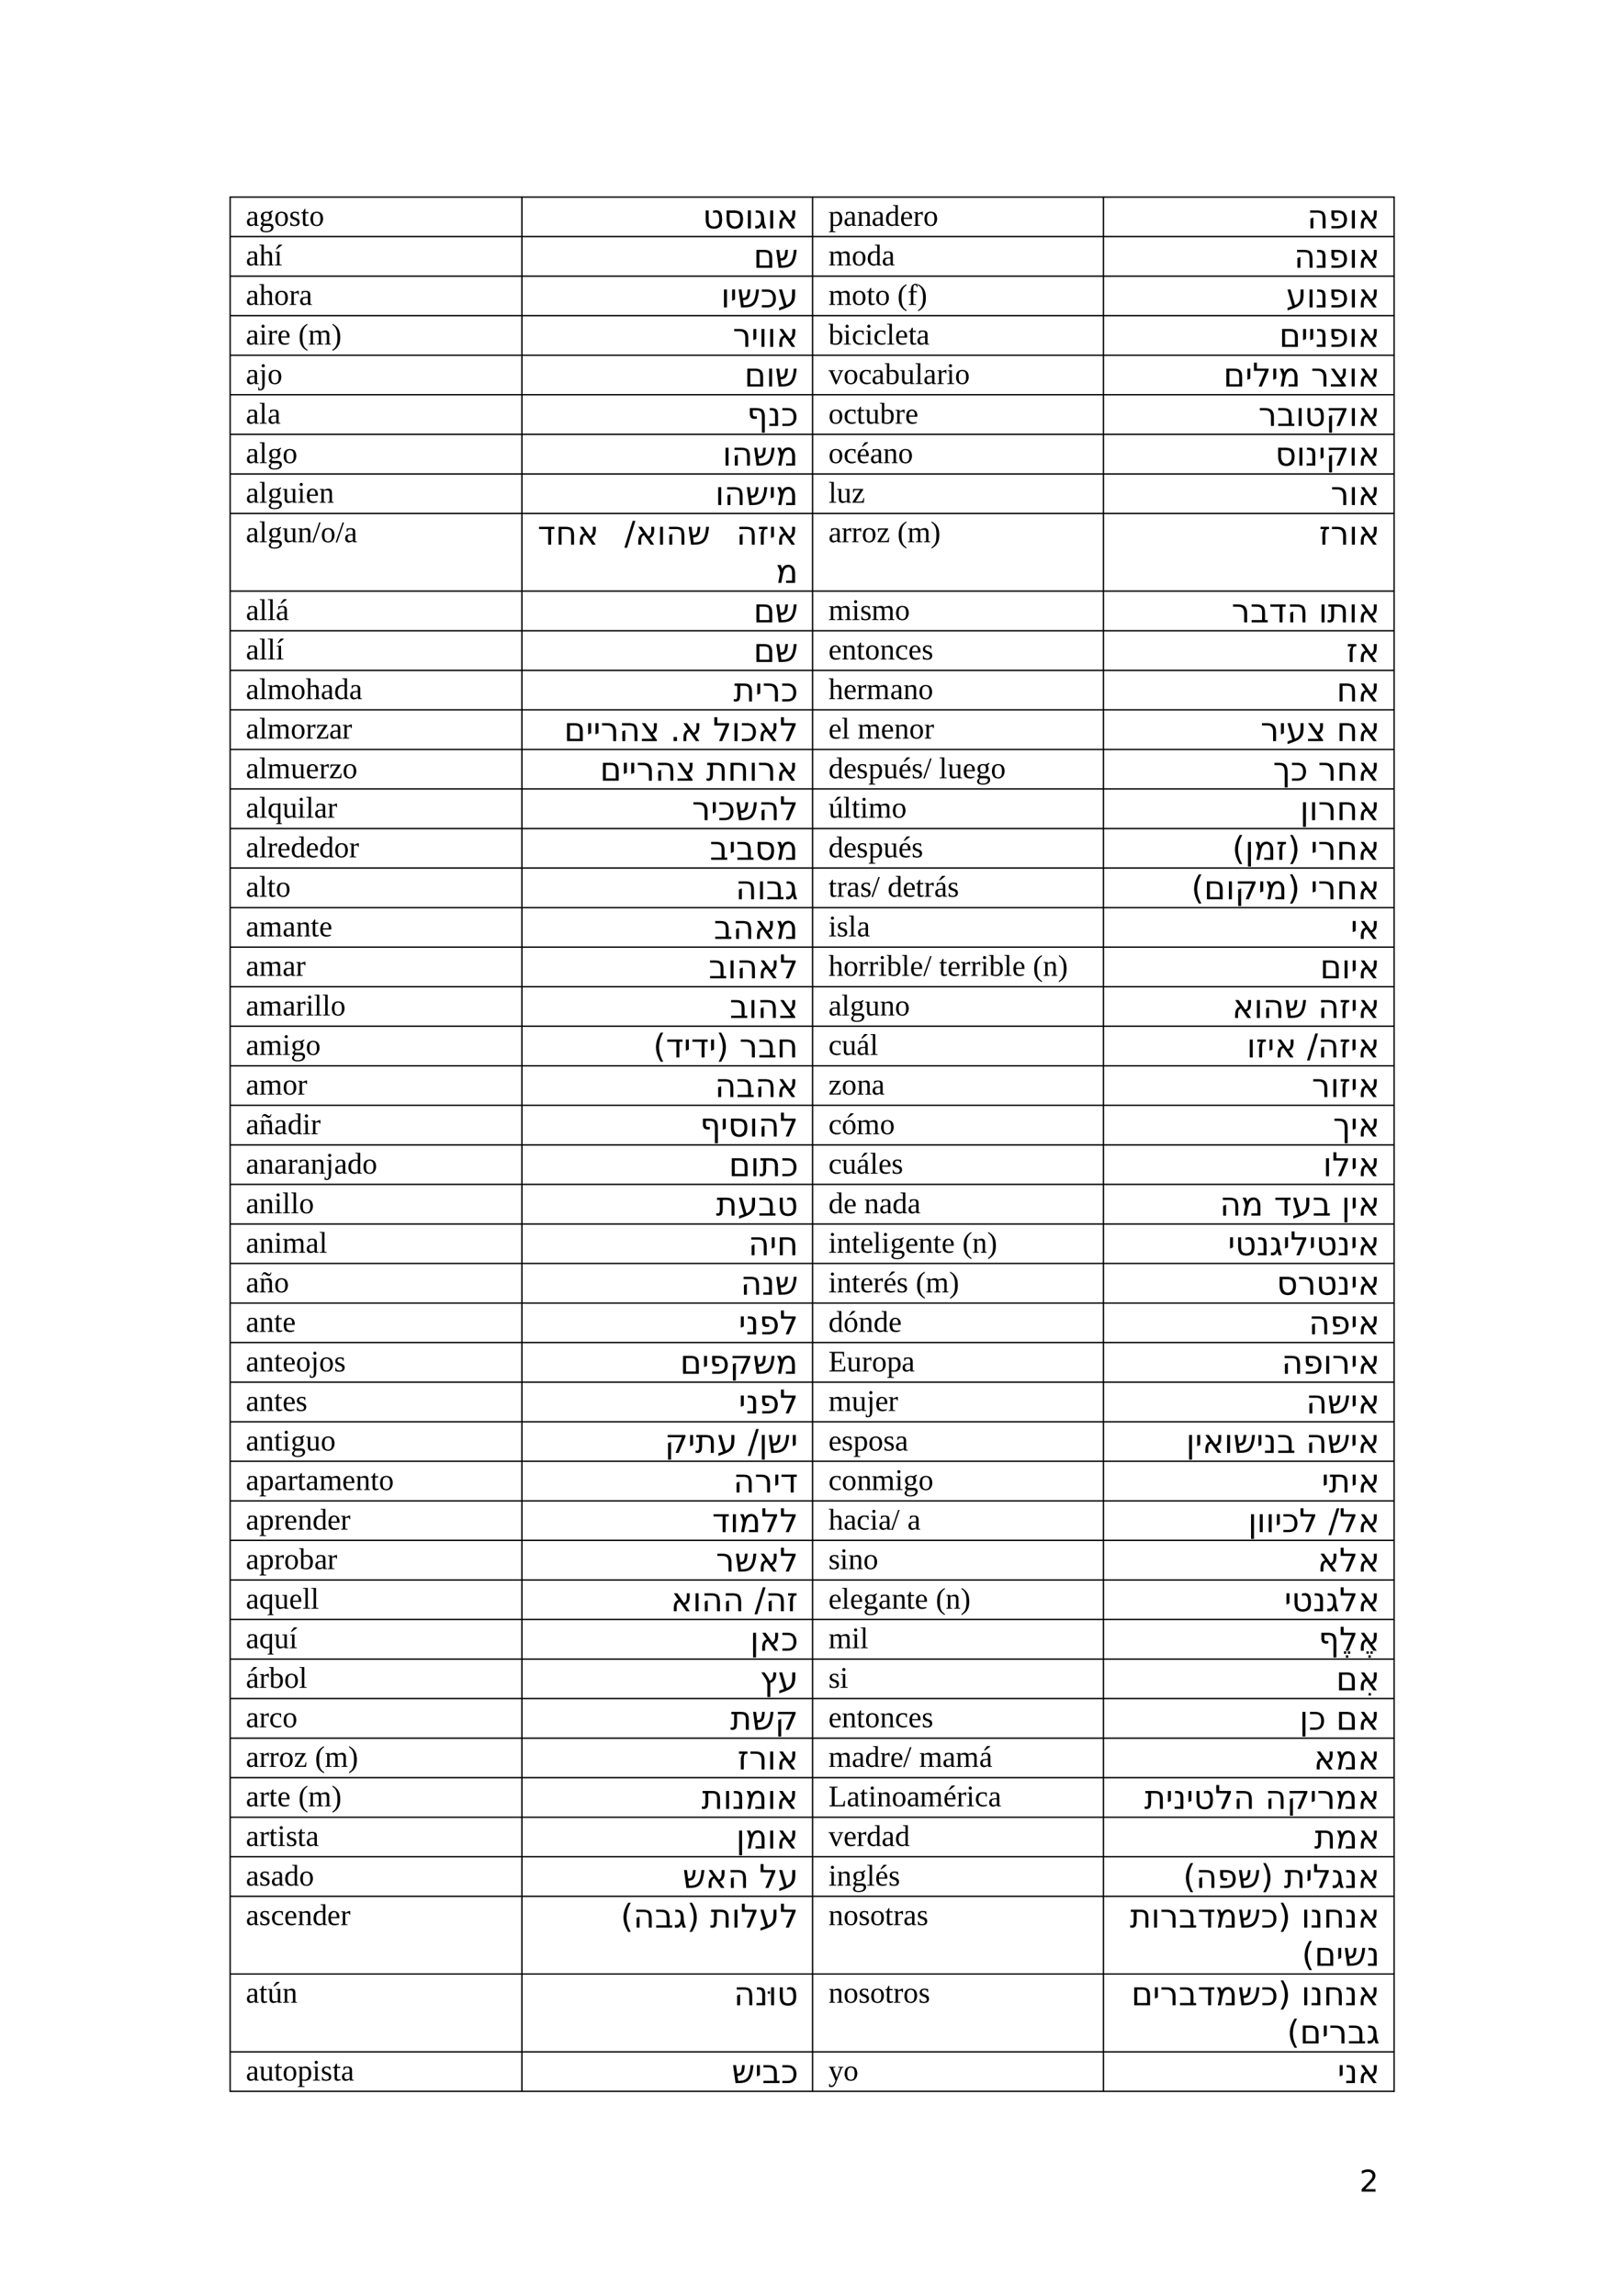 <?xml version="1.0" encoding="UTF-8" standalone="no"?>
<!DOCTYPE svg PUBLIC "-//W3C//DTD SVG 1.1//EN"
"http://www.w3.org/Graphics/SVG/1.1/DTD/svg11.dtd">
<svg viewBox="0 0 909 1286" version="1.1" xmlns="http://www.w3.org/2000/svg" xmlns:xlink="http://www.w3.org/1999/xlink">
<defs>
<clipPath id="c0_2"><path d="M0,1286.2V0H909.4V1286.2Z" /></clipPath>
<style type="text/css"><![CDATA[
.g0_2{
fill: none;
stroke: #000000;
stroke-width: 0.764;
stroke-linecap: butt;
stroke-linejoin: round;
}
]]></style>
</defs>
<path d="M128.6,110.4H781.2M128.6,132.5H781.2M128.6,154.7H781.2M128.6,176.8H781.2M128.6,199H781.2M128.6,221.1H781.2M128.6,243.3H781.2M128.6,265.5H781.2M128.6,287.6H781.2M128.6,331.1H781.2M128.6,353.3H781.2M128.6,375.5H781.2M128.6,397.6H781.2M128.6,419.8H781.2M128.6,441.9H781.2M128.6,464.1H781.2M128.6,486.2H781.2M128.6,508.4H781.2M128.6,530.5H781.2M128.6,552.7H781.2M128.6,574.8H781.2M128.6,597H781.2M128.6,619.1H781.2M128.6,641.3H781.2M128.6,663.4H781.2M128.6,685.6H781.2M128.6,707.7H781.2M128.6,729.9H781.2M128.6,752H781.2M128.6,774.2H781.2M128.6,796.4H781.2M128.6,818.5H781.2M128.6,840.7H781.2M128.6,862.8H781.2M128.6,885H781.2M128.6,907.1H781.2M128.6,929.3H781.2M128.6,951.4H781.2M128.6,973.6H781.2M128.6,995.7H781.2m-652.6,22.2H781.2M128.6,1040H781.2m-652.6,22.2H781.2m-652.6,43.5H781.2m-652.6,43.6H781.2m-652.6,22.1H781.2M128.9,110V1171.8M292.3,110V1171.8M455.1,110V1171.8M618,110V1171.8M780.8,110V1171.8" class="g0_2" />
<g clip-path="url(#c0_2)">
<g fill="#000000" >
<use xlink:href="#f0_2" transform="matrix(12,0,0,12,732.1,127.9)" />
<use xlink:href="#f0_c" transform="matrix(12,0,0,12,744,127.9)" />
<use xlink:href="#f0_9" transform="matrix(12,0,0,12,755.5,127.9)" />
<use xlink:href="#f0_8" transform="matrix(12,0,0,12,760.5,127.9)" />
<use xlink:href="#f1_j" transform="matrix(11,0,0,11,464,126.5)" />
<use xlink:href="#f1_4" transform="matrix(11,0,0,11,472.4,126.5)" />
<use xlink:href="#f1_a" transform="matrix(11,0,0,11,479.9,126.5)" />
<use xlink:href="#f1_4" transform="matrix(11,0,0,11,488.1,126.5)" />
<use xlink:href="#f1_m" transform="matrix(11,0,0,11,495.6,126.5)" />
<use xlink:href="#f1_d" transform="matrix(11,0,0,11,504,126.5)" />
<use xlink:href="#f1_f" transform="matrix(11,0,0,11,511.4,126.5)" />
<use xlink:href="#f1_b" transform="matrix(11,0,0,11,517.1,126.5)" />
<use xlink:href="#f0_z" transform="matrix(12,0,0,12,393.6,127.9)" />
<use xlink:href="#f0_v" transform="matrix(12,0,0,12,405.3,127.9)" />
<use xlink:href="#f0_9" transform="matrix(12,0,0,12,417.2,127.9)" />
<use xlink:href="#f0_11" transform="matrix(12,0,0,12,422.2,127.9)" />
<use xlink:href="#f0_9" transform="matrix(12,0,0,12,429.7,127.9)" />
<use xlink:href="#f0_8" transform="matrix(12,0,0,12,434.8,127.9)" />
<use xlink:href="#f1_4" transform="matrix(11,0,0,11,137.7,126.5)" />
<use xlink:href="#f1_t" transform="matrix(11,0,0,11,145.1,126.5)" />
<use xlink:href="#f1_b" transform="matrix(11,0,0,11,153.5,126.5)" />
<use xlink:href="#f1_5" transform="matrix(11,0,0,11,161.9,126.5)" />
<use xlink:href="#f1_e" transform="matrix(11,0,0,11,168.5,126.5)" />
<use xlink:href="#f1_b" transform="matrix(11,0,0,11,173.2,126.5)" />
<use xlink:href="#f0_2" transform="matrix(12,0,0,12,724.8,150)" />
<use xlink:href="#f0_m" transform="matrix(12,0,0,12,736.7,150)" />
<use xlink:href="#f0_c" transform="matrix(12,0,0,12,744,150)" />
<use xlink:href="#f0_9" transform="matrix(12,0,0,12,755.5,150)" />
<use xlink:href="#f0_8" transform="matrix(12,0,0,12,760.5,150)" />
<use xlink:href="#f1_3" transform="matrix(11,0,0,11,464,148.7)" />
<use xlink:href="#f1_b" transform="matrix(11,0,0,11,477,148.7)" />
<use xlink:href="#f1_m" transform="matrix(11,0,0,11,485.4,148.7)" />
<use xlink:href="#f1_4" transform="matrix(11,0,0,11,493.8,148.7)" />
<use xlink:href="#f0_h" transform="matrix(12,0,0,12,422,150)" />
<use xlink:href="#f0_b" transform="matrix(12,0,0,12,434,150)" />
<use xlink:href="#f1_4" transform="matrix(11,0,0,11,137.7,148.7)" />
<use xlink:href="#f1_11" transform="matrix(11,0,0,11,145.1,148.7)" />
<use xlink:href="#f1_12" transform="matrix(11,0,0,11,153.5,148.7)" />
<use xlink:href="#f0_g" transform="matrix(12,0,0,12,720.3,172.2)" />
<use xlink:href="#f0_9" transform="matrix(12,0,0,12,731.8,172.2)" />
<use xlink:href="#f0_m" transform="matrix(12,0,0,12,736.7,172.2)" />
<use xlink:href="#f0_c" transform="matrix(12,0,0,12,744,172.2)" />
<use xlink:href="#f0_9" transform="matrix(12,0,0,12,755.5,172.2)" />
<use xlink:href="#f0_8" transform="matrix(12,0,0,12,760.5,172.2)" />
<use xlink:href="#f1_3" transform="matrix(11,0,0,11,464,170.8)" />
<use xlink:href="#f1_b" transform="matrix(11,0,0,11,477,170.8)" />
<use xlink:href="#f1_e" transform="matrix(11,0,0,11,485.4,170.8)" />
<use xlink:href="#f1_b" transform="matrix(11,0,0,11,490.1,170.8)" />
<use xlink:href="#f1_w" transform="matrix(11,0,0,11,502.6,170.8)" />
<use xlink:href="#f1_c" transform="matrix(11,0,0,11,508.3,170.8)" />
<use xlink:href="#f1_x" transform="matrix(11,0,0,11,513.7,170.8)" />
<use xlink:href="#f0_9" transform="matrix(12,0,0,12,403.8,172.2)" />
<use xlink:href="#f0_4" transform="matrix(12,0,0,12,408.8,172.2)" />
<use xlink:href="#f0_b" transform="matrix(12,0,0,12,412.9,172.2)" />
<use xlink:href="#f0_k" transform="matrix(12,0,0,12,425.9,172.2)" />
<use xlink:href="#f0_g" transform="matrix(12,0,0,12,435.5,172.2)" />
<use xlink:href="#f1_4" transform="matrix(11,0,0,11,137.7,170.8)" />
<use xlink:href="#f1_11" transform="matrix(11,0,0,11,145.1,170.8)" />
<use xlink:href="#f1_b" transform="matrix(11,0,0,11,153.5,170.8)" />
<use xlink:href="#f1_f" transform="matrix(11,0,0,11,161.9,170.8)" />
<use xlink:href="#f1_4" transform="matrix(11,0,0,11,167.5,170.8)" />
<use xlink:href="#f0_h" transform="matrix(12,0,0,12,716.4,194.3)" />
<use xlink:href="#f0_4" transform="matrix(12,0,0,12,728.6,194.3)" />
<use xlink:href="#f0_4" transform="matrix(12,0,0,12,732.6,194.3)" />
<use xlink:href="#f0_m" transform="matrix(12,0,0,12,736.7,194.3)" />
<use xlink:href="#f0_c" transform="matrix(12,0,0,12,744,194.3)" />
<use xlink:href="#f0_9" transform="matrix(12,0,0,12,755.4,194.3)" />
<use xlink:href="#f0_8" transform="matrix(12,0,0,12,760.5,194.3)" />
<use xlink:href="#f1_h" transform="matrix(11,0,0,11,464,193)" />
<use xlink:href="#f1_9" transform="matrix(11,0,0,11,472.2,193)" />
<use xlink:href="#f1_6" transform="matrix(11,0,0,11,477,193)" />
<use xlink:href="#f1_9" transform="matrix(11,0,0,11,484.4,193)" />
<use xlink:href="#f1_6" transform="matrix(11,0,0,11,489.1,193)" />
<use xlink:href="#f1_8" transform="matrix(11,0,0,11,496.5,193)" />
<use xlink:href="#f1_d" transform="matrix(11,0,0,11,501.2,193)" />
<use xlink:href="#f1_e" transform="matrix(11,0,0,11,508.7,193)" />
<use xlink:href="#f1_4" transform="matrix(11,0,0,11,513.2,193)" />
<use xlink:href="#f0_i" transform="matrix(12,0,0,12,410.4,194.3)" />
<use xlink:href="#f0_4" transform="matrix(12,0,0,12,420.7,194.3)" />
<use xlink:href="#f0_9" transform="matrix(12,0,0,12,424.8,194.3)" />
<use xlink:href="#f0_9" transform="matrix(12,0,0,12,429.7,194.3)" />
<use xlink:href="#f0_8" transform="matrix(12,0,0,12,434.8,194.3)" />
<use xlink:href="#f1_4" transform="matrix(11,0,0,11,137.7,193)" />
<use xlink:href="#f1_9" transform="matrix(11,0,0,11,145.1,193)" />
<use xlink:href="#f1_f" transform="matrix(11,0,0,11,149.7,193)" />
<use xlink:href="#f1_d" transform="matrix(11,0,0,11,155.3,193)" />
<use xlink:href="#f1_w" transform="matrix(11,0,0,11,167.1,193)" />
<use xlink:href="#f1_3" transform="matrix(11,0,0,11,172.6,193)" />
<use xlink:href="#f1_x" transform="matrix(11,0,0,11,185.7,193)" />
<use xlink:href="#f0_h" transform="matrix(12,0,0,12,685.2,216.5)" />
<use xlink:href="#f0_4" transform="matrix(12,0,0,12,697.4,216.5)" />
<use xlink:href="#f0_3" transform="matrix(12,0,0,12,701.5,216.5)" />
<use xlink:href="#f0_4" transform="matrix(12,0,0,12,711.9,216.5)" />
<use xlink:href="#f0_5" transform="matrix(12,0,0,12,715.9,216.5)" />
<use xlink:href="#f0_i" transform="matrix(12,0,0,12,734.2,216.5)" />
<use xlink:href="#f0_j" transform="matrix(12,0,0,12,744.6,216.5)" />
<use xlink:href="#f0_9" transform="matrix(12,0,0,12,755.4,216.5)" />
<use xlink:href="#f0_8" transform="matrix(12,0,0,12,760.5,216.5)" />
<use xlink:href="#f1_r" transform="matrix(11,0,0,11,464,215.1)" />
<use xlink:href="#f1_b" transform="matrix(11,0,0,11,472.4,215.1)" />
<use xlink:href="#f1_6" transform="matrix(11,0,0,11,480.8,215.1)" />
<use xlink:href="#f1_4" transform="matrix(11,0,0,11,488.1,215.1)" />
<use xlink:href="#f1_h" transform="matrix(11,0,0,11,495.6,215.1)" />
<use xlink:href="#f1_7" transform="matrix(11,0,0,11,504,215.1)" />
<use xlink:href="#f1_8" transform="matrix(11,0,0,11,512.4,215.1)" />
<use xlink:href="#f1_4" transform="matrix(11,0,0,11,517.1,215.1)" />
<use xlink:href="#f1_f" transform="matrix(11,0,0,11,524.6,215.1)" />
<use xlink:href="#f1_9" transform="matrix(11,0,0,11,530.1,215.1)" />
<use xlink:href="#f1_b" transform="matrix(11,0,0,11,534.8,215.1)" />
<use xlink:href="#f0_h" transform="matrix(12,0,0,12,416.9,216.5)" />
<use xlink:href="#f0_9" transform="matrix(12,0,0,12,429.1,216.5)" />
<use xlink:href="#f0_b" transform="matrix(12,0,0,12,434,216.5)" />
<use xlink:href="#f1_4" transform="matrix(11,0,0,11,137.7,215.1)" />
<use xlink:href="#f1_u" transform="matrix(11,0,0,11,145.1,215.1)" />
<use xlink:href="#f1_b" transform="matrix(11,0,0,11,149.8,215.1)" />
<use xlink:href="#f0_i" transform="matrix(12,0,0,12,704.8,238.6)" />
<use xlink:href="#f0_a" transform="matrix(12,0,0,12,715.1,238.6)" />
<use xlink:href="#f0_9" transform="matrix(12,0,0,12,725.7,238.6)" />
<use xlink:href="#f0_z" transform="matrix(12,0,0,12,730.6,238.6)" />
<use xlink:href="#f0_x" transform="matrix(12,0,0,12,742.5,238.6)" />
<use xlink:href="#f0_9" transform="matrix(12,0,0,12,755.5,238.6)" />
<use xlink:href="#f0_8" transform="matrix(12,0,0,12,760.5,238.6)" />
<use xlink:href="#f1_b" transform="matrix(11,0,0,11,464,237.3)" />
<use xlink:href="#f1_6" transform="matrix(11,0,0,11,472.4,237.3)" />
<use xlink:href="#f1_e" transform="matrix(11,0,0,11,479.7,237.3)" />
<use xlink:href="#f1_7" transform="matrix(11,0,0,11,484.4,237.3)" />
<use xlink:href="#f1_h" transform="matrix(11,0,0,11,492.8,237.3)" />
<use xlink:href="#f1_f" transform="matrix(11,0,0,11,501.2,237.3)" />
<use xlink:href="#f1_d" transform="matrix(11,0,0,11,506.9,237.3)" />
<use xlink:href="#f0_y" transform="matrix(12,0,0,12,418.3,238.6)" />
<use xlink:href="#f0_m" transform="matrix(12,0,0,12,430.1,238.6)" />
<use xlink:href="#f0_k" transform="matrix(12,0,0,12,437.4,238.6)" />
<use xlink:href="#f1_4" transform="matrix(11,0,0,11,137.7,237.3)" />
<use xlink:href="#f1_8" transform="matrix(11,0,0,11,145.1,237.3)" />
<use xlink:href="#f1_4" transform="matrix(11,0,0,11,149.8,237.3)" />
<use xlink:href="#f0_v" transform="matrix(12,0,0,12,714.2,260.8)" />
<use xlink:href="#f0_9" transform="matrix(12,0,0,12,726.1,260.8)" />
<use xlink:href="#f0_m" transform="matrix(12,0,0,12,731,260.8)" />
<use xlink:href="#f0_4" transform="matrix(12,0,0,12,738.4,260.8)" />
<use xlink:href="#f0_x" transform="matrix(12,0,0,12,742.5,260.8)" />
<use xlink:href="#f0_9" transform="matrix(12,0,0,12,755.4,260.8)" />
<use xlink:href="#f0_8" transform="matrix(12,0,0,12,760.5,260.8)" />
<use xlink:href="#f1_b" transform="matrix(11,0,0,11,464,259.4)" />
<use xlink:href="#f1_6" transform="matrix(11,0,0,11,472.4,259.4)" />
<use xlink:href="#f1_14" transform="matrix(11,0,0,11,479.7,259.4)" />
<use xlink:href="#f1_4" transform="matrix(11,0,0,11,487.2,259.4)" />
<use xlink:href="#f1_a" transform="matrix(11,0,0,11,494.6,259.4)" />
<use xlink:href="#f1_b" transform="matrix(11,0,0,11,503,259.4)" />
<use xlink:href="#f0_9" transform="matrix(12,0,0,12,404.7,260.8)" />
<use xlink:href="#f0_2" transform="matrix(12,0,0,12,409.7,260.8)" />
<use xlink:href="#f0_b" transform="matrix(12,0,0,12,421.6,260.8)" />
<use xlink:href="#f0_5" transform="matrix(12,0,0,12,434.5,260.8)" />
<use xlink:href="#f1_4" transform="matrix(11,0,0,11,137.7,259.4)" />
<use xlink:href="#f1_8" transform="matrix(11,0,0,11,145.1,259.4)" />
<use xlink:href="#f1_t" transform="matrix(11,0,0,11,149.8,259.4)" />
<use xlink:href="#f1_b" transform="matrix(11,0,0,11,158.2,259.4)" />
<use xlink:href="#f0_i" transform="matrix(12,0,0,12,745.3,282.9)" />
<use xlink:href="#f0_9" transform="matrix(12,0,0,12,755.5,282.9)" />
<use xlink:href="#f0_8" transform="matrix(12,0,0,12,760.5,282.9)" />
<use xlink:href="#f1_8" transform="matrix(11,0,0,11,464,281.6)" />
<use xlink:href="#f1_7" transform="matrix(11,0,0,11,468.6,281.6)" />
<use xlink:href="#f1_10" transform="matrix(11,0,0,11,477,281.6)" />
<use xlink:href="#f0_9" transform="matrix(12,0,0,12,400.6,282.9)" />
<use xlink:href="#f0_2" transform="matrix(12,0,0,12,405.6,282.9)" />
<use xlink:href="#f0_b" transform="matrix(12,0,0,12,417.5,282.9)" />
<use xlink:href="#f0_4" transform="matrix(12,0,0,12,430.5,282.9)" />
<use xlink:href="#f0_5" transform="matrix(12,0,0,12,434.5,282.9)" />
<use xlink:href="#f1_4" transform="matrix(11,0,0,11,137.7,281.6)" />
<use xlink:href="#f1_8" transform="matrix(11,0,0,11,145.1,281.6)" />
<use xlink:href="#f1_t" transform="matrix(11,0,0,11,149.8,281.6)" />
<use xlink:href="#f1_7" transform="matrix(11,0,0,11,158.2,281.6)" />
<use xlink:href="#f1_9" transform="matrix(11,0,0,11,166.5,281.6)" />
<use xlink:href="#f1_d" transform="matrix(11,0,0,11,171.2,281.6)" />
<use xlink:href="#f1_a" transform="matrix(11,0,0,11,178.7,281.6)" />
<use xlink:href="#f0_r" transform="matrix(12,0,0,12,738.8,305.1)" />
<use xlink:href="#f0_i" transform="matrix(12,0,0,12,745.2,305.1)" />
<use xlink:href="#f0_9" transform="matrix(12,0,0,12,755.5,305.1)" />
<use xlink:href="#f0_8" transform="matrix(12,0,0,12,760.5,305.1)" />
<use xlink:href="#f1_4" transform="matrix(11,0,0,11,464,303.7)" />
<use xlink:href="#f1_f" transform="matrix(11,0,0,11,471.3,303.7)" />
<use xlink:href="#f1_f" transform="matrix(11,0,0,11,476.9,303.7)" />
<use xlink:href="#f1_b" transform="matrix(11,0,0,11,482.6,303.7)" />
<use xlink:href="#f1_10" transform="matrix(11,0,0,11,491,303.7)" />
<use xlink:href="#f1_w" transform="matrix(11,0,0,11,502.6,303.7)" />
<use xlink:href="#f1_3" transform="matrix(11,0,0,11,508.2,303.7)" />
<use xlink:href="#f1_x" transform="matrix(11,0,0,11,521.2,303.7)" />
<use xlink:href="#f0_f" transform="matrix(12,0,0,12,301.1,305.1)" />
<use xlink:href="#f0_d" transform="matrix(12,0,0,12,311.2,305.1)" />
<use xlink:href="#f0_8" transform="matrix(12,0,0,12,323.1,305.1)" />
<use xlink:href="#f0_10" transform="matrix(12,0,0,12,349.7,305.1)" />
<use xlink:href="#f0_8" transform="matrix(12,0,0,12,355.8,305.1)" />
<use xlink:href="#f0_9" transform="matrix(12,0,0,12,368,305.1)" />
<use xlink:href="#f0_2" transform="matrix(12,0,0,12,373,305.1)" />
<use xlink:href="#f0_b" transform="matrix(12,0,0,12,384.9,305.1)" />
<use xlink:href="#f0_2" transform="matrix(12,0,0,12,412.4,305.1)" />
<use xlink:href="#f0_r" transform="matrix(12,0,0,12,424.3,305.1)" />
<use xlink:href="#f0_4" transform="matrix(12,0,0,12,430.6,305.1)" />
<use xlink:href="#f0_8" transform="matrix(12,0,0,12,434.7,305.1)" />
<use xlink:href="#f0_5" transform="matrix(12,0,0,12,434.5,326.5)" />
<use xlink:href="#f1_4" transform="matrix(11,0,0,11,137.7,303.7)" />
<use xlink:href="#f1_8" transform="matrix(11,0,0,11,145.1,303.7)" />
<use xlink:href="#f1_t" transform="matrix(11,0,0,11,149.8,303.7)" />
<use xlink:href="#f1_7" transform="matrix(11,0,0,11,158.2,303.7)" />
<use xlink:href="#f1_a" transform="matrix(11,0,0,11,166.6,303.7)" />
<use xlink:href="#f1_n" transform="matrix(11,0,0,11,174.9,303.7)" />
<use xlink:href="#f1_b" transform="matrix(11,0,0,11,179.6,303.7)" />
<use xlink:href="#f1_n" transform="matrix(11,0,0,11,188,303.7)" />
<use xlink:href="#f1_4" transform="matrix(11,0,0,11,192.7,303.7)" />
<use xlink:href="#f0_i" transform="matrix(12,0,0,12,689.8,348.6)" />
<use xlink:href="#f0_a" transform="matrix(12,0,0,12,700.2,348.6)" />
<use xlink:href="#f0_f" transform="matrix(12,0,0,12,710.7,348.6)" />
<use xlink:href="#f0_2" transform="matrix(12,0,0,12,720.8,348.6)" />
<use xlink:href="#f0_9" transform="matrix(12,0,0,12,738.5,348.6)" />
<use xlink:href="#f0_7" transform="matrix(12,0,0,12,743.4,348.6)" />
<use xlink:href="#f0_9" transform="matrix(12,0,0,12,755.4,348.6)" />
<use xlink:href="#f0_8" transform="matrix(12,0,0,12,760.5,348.6)" />
<use xlink:href="#f1_3" transform="matrix(11,0,0,11,464,347.3)" />
<use xlink:href="#f1_9" transform="matrix(11,0,0,11,477,347.3)" />
<use xlink:href="#f1_5" transform="matrix(11,0,0,11,481.7,347.3)" />
<use xlink:href="#f1_3" transform="matrix(11,0,0,11,488.1,347.3)" />
<use xlink:href="#f1_b" transform="matrix(11,0,0,11,501.2,347.3)" />
<use xlink:href="#f0_h" transform="matrix(12,0,0,12,422,348.6)" />
<use xlink:href="#f0_b" transform="matrix(12,0,0,12,434,348.6)" />
<use xlink:href="#f1_4" transform="matrix(11,0,0,11,137.7,347.3)" />
<use xlink:href="#f1_8" transform="matrix(11,0,0,11,145.1,347.3)" />
<use xlink:href="#f1_8" transform="matrix(11,0,0,11,149.7,347.3)" />
<use xlink:href="#f1_p" transform="matrix(11,0,0,11,154.4,347.3)" />
<use xlink:href="#f0_r" transform="matrix(12,0,0,12,754.1,370.8)" />
<use xlink:href="#f0_8" transform="matrix(12,0,0,12,760.5,370.8)" />
<use xlink:href="#f1_d" transform="matrix(11,0,0,11,464,369.4)" />
<use xlink:href="#f1_a" transform="matrix(11,0,0,11,471.4,369.4)" />
<use xlink:href="#f1_e" transform="matrix(11,0,0,11,479.7,369.4)" />
<use xlink:href="#f1_b" transform="matrix(11,0,0,11,484.4,369.4)" />
<use xlink:href="#f1_a" transform="matrix(11,0,0,11,492.8,369.4)" />
<use xlink:href="#f1_6" transform="matrix(11,0,0,11,501.2,369.4)" />
<use xlink:href="#f1_d" transform="matrix(11,0,0,11,508.7,369.4)" />
<use xlink:href="#f1_5" transform="matrix(11,0,0,11,516.2,369.4)" />
<use xlink:href="#f0_h" transform="matrix(12,0,0,12,422,370.8)" />
<use xlink:href="#f0_b" transform="matrix(12,0,0,12,434,370.8)" />
<use xlink:href="#f1_4" transform="matrix(11,0,0,11,137.7,369.4)" />
<use xlink:href="#f1_8" transform="matrix(11,0,0,11,145.1,369.4)" />
<use xlink:href="#f1_8" transform="matrix(11,0,0,11,149.7,369.4)" />
<use xlink:href="#f1_12" transform="matrix(11,0,0,11,154.4,369.4)" />
<use xlink:href="#f0_d" transform="matrix(12,0,0,12,748.6,392.9)" />
<use xlink:href="#f0_8" transform="matrix(12,0,0,12,760.5,392.9)" />
<use xlink:href="#f1_11" transform="matrix(11,0,0,11,464,391.6)" />
<use xlink:href="#f1_d" transform="matrix(11,0,0,11,472.4,391.6)" />
<use xlink:href="#f1_f" transform="matrix(11,0,0,11,479.7,391.6)" />
<use xlink:href="#f1_3" transform="matrix(11,0,0,11,485.3,391.6)" />
<use xlink:href="#f1_4" transform="matrix(11,0,0,11,498.5,391.6)" />
<use xlink:href="#f1_a" transform="matrix(11,0,0,11,505.9,391.6)" />
<use xlink:href="#f1_b" transform="matrix(11,0,0,11,514.3,391.6)" />
<use xlink:href="#f0_7" transform="matrix(12,0,0,12,410.8,392.9)" />
<use xlink:href="#f0_4" transform="matrix(12,0,0,12,422.9,392.9)" />
<use xlink:href="#f0_i" transform="matrix(12,0,0,12,427,392.9)" />
<use xlink:href="#f0_k" transform="matrix(12,0,0,12,437.3,392.9)" />
<use xlink:href="#f1_4" transform="matrix(11,0,0,11,137.7,391.6)" />
<use xlink:href="#f1_8" transform="matrix(11,0,0,11,145.1,391.6)" />
<use xlink:href="#f1_3" transform="matrix(11,0,0,11,149.7,391.6)" />
<use xlink:href="#f1_b" transform="matrix(11,0,0,11,162.8,391.6)" />
<use xlink:href="#f1_11" transform="matrix(11,0,0,11,171.2,391.6)" />
<use xlink:href="#f1_4" transform="matrix(11,0,0,11,179.6,391.6)" />
<use xlink:href="#f1_m" transform="matrix(11,0,0,11,187.1,391.6)" />
<use xlink:href="#f1_4" transform="matrix(11,0,0,11,195.5,391.6)" />
<use xlink:href="#f0_i" transform="matrix(12,0,0,12,706,415.1)" />
<use xlink:href="#f0_4" transform="matrix(12,0,0,12,716.2,415.1)" />
<use xlink:href="#f0_g" transform="matrix(12,0,0,12,720.3,415.1)" />
<use xlink:href="#f0_j" transform="matrix(12,0,0,12,731.8,415.1)" />
<use xlink:href="#f0_d" transform="matrix(12,0,0,12,748.6,415.1)" />
<use xlink:href="#f0_8" transform="matrix(12,0,0,12,760.5,415.1)" />
<use xlink:href="#f1_d" transform="matrix(11,0,0,11,464,413.7)" />
<use xlink:href="#f1_8" transform="matrix(11,0,0,11,471.3,413.7)" />
<use xlink:href="#f1_3" transform="matrix(11,0,0,11,480.3,413.7)" />
<use xlink:href="#f1_d" transform="matrix(11,0,0,11,493.3,413.7)" />
<use xlink:href="#f1_a" transform="matrix(11,0,0,11,500.8,413.7)" />
<use xlink:href="#f1_b" transform="matrix(11,0,0,11,509.2,413.7)" />
<use xlink:href="#f1_f" transform="matrix(11,0,0,11,517.6,413.7)" />
<use xlink:href="#f0_h" transform="matrix(12,0,0,12,315.9,415.1)" />
<use xlink:href="#f0_4" transform="matrix(12,0,0,12,328.2,415.1)" />
<use xlink:href="#f0_4" transform="matrix(12,0,0,12,332.3,415.1)" />
<use xlink:href="#f0_i" transform="matrix(12,0,0,12,336.4,415.1)" />
<use xlink:href="#f0_2" transform="matrix(12,0,0,12,346.7,415.1)" />
<use xlink:href="#f0_j" transform="matrix(12,0,0,12,358.7,415.1)" />
<use xlink:href="#f0_u" transform="matrix(12,0,0,12,375.3,415.1)" />
<use xlink:href="#f0_8" transform="matrix(12,0,0,12,381.1,415.1)" />
<use xlink:href="#f0_3" transform="matrix(12,0,0,12,399.3,415.1)" />
<use xlink:href="#f0_9" transform="matrix(12,0,0,12,409.7,415.1)" />
<use xlink:href="#f0_k" transform="matrix(12,0,0,12,414.7,415.1)" />
<use xlink:href="#f0_8" transform="matrix(12,0,0,12,424.3,415.1)" />
<use xlink:href="#f0_3" transform="matrix(12,0,0,12,436.6,415.1)" />
<use xlink:href="#f1_4" transform="matrix(11,0,0,11,137.7,413.7)" />
<use xlink:href="#f1_8" transform="matrix(11,0,0,11,145.1,413.7)" />
<use xlink:href="#f1_3" transform="matrix(11,0,0,11,149.7,413.7)" />
<use xlink:href="#f1_b" transform="matrix(11,0,0,11,162.8,413.7)" />
<use xlink:href="#f1_f" transform="matrix(11,0,0,11,171.2,413.7)" />
<use xlink:href="#f1_10" transform="matrix(11,0,0,11,176.9,413.7)" />
<use xlink:href="#f1_4" transform="matrix(11,0,0,11,184.3,413.7)" />
<use xlink:href="#f1_f" transform="matrix(11,0,0,11,191.6,413.7)" />
<use xlink:href="#f0_l" transform="matrix(12,0,0,12,713,437.3)" />
<use xlink:href="#f0_k" transform="matrix(12,0,0,12,722.8,437.3)" />
<use xlink:href="#f0_i" transform="matrix(12,0,0,12,738.2,437.3)" />
<use xlink:href="#f0_d" transform="matrix(12,0,0,12,748.6,437.3)" />
<use xlink:href="#f0_8" transform="matrix(12,0,0,12,760.5,437.3)" />
<use xlink:href="#f1_m" transform="matrix(11,0,0,11,464,435.9)" />
<use xlink:href="#f1_d" transform="matrix(11,0,0,11,472.4,435.9)" />
<use xlink:href="#f1_5" transform="matrix(11,0,0,11,479.7,435.9)" />
<use xlink:href="#f1_j" transform="matrix(11,0,0,11,486.3,435.9)" />
<use xlink:href="#f1_7" transform="matrix(11,0,0,11,494.7,435.9)" />
<use xlink:href="#f1_14" transform="matrix(11,0,0,11,503.1,435.9)" />
<use xlink:href="#f1_5" transform="matrix(11,0,0,11,510.5,435.9)" />
<use xlink:href="#f1_n" transform="matrix(11,0,0,11,517.1,435.9)" />
<use xlink:href="#f1_8" transform="matrix(11,0,0,11,525.9,435.9)" />
<use xlink:href="#f1_7" transform="matrix(11,0,0,11,530.7,435.9)" />
<use xlink:href="#f1_d" transform="matrix(11,0,0,11,539.1,435.9)" />
<use xlink:href="#f1_t" transform="matrix(11,0,0,11,546.5,435.9)" />
<use xlink:href="#f1_b" transform="matrix(11,0,0,11,554.9,435.9)" />
<use xlink:href="#f0_h" transform="matrix(12,0,0,12,336,437.3)" />
<use xlink:href="#f0_4" transform="matrix(12,0,0,12,348.2,437.3)" />
<use xlink:href="#f0_4" transform="matrix(12,0,0,12,352.3,437.3)" />
<use xlink:href="#f0_i" transform="matrix(12,0,0,12,356.4,437.3)" />
<use xlink:href="#f0_2" transform="matrix(12,0,0,12,366.8,437.3)" />
<use xlink:href="#f0_j" transform="matrix(12,0,0,12,378.7,437.3)" />
<use xlink:href="#f0_7" transform="matrix(12,0,0,12,395.5,437.3)" />
<use xlink:href="#f0_d" transform="matrix(12,0,0,12,407.5,437.3)" />
<use xlink:href="#f0_9" transform="matrix(12,0,0,12,419.4,437.3)" />
<use xlink:href="#f0_i" transform="matrix(12,0,0,12,424.3,437.3)" />
<use xlink:href="#f0_8" transform="matrix(12,0,0,12,434.7,437.3)" />
<use xlink:href="#f1_4" transform="matrix(11,0,0,11,137.7,435.9)" />
<use xlink:href="#f1_8" transform="matrix(11,0,0,11,145.1,435.9)" />
<use xlink:href="#f1_3" transform="matrix(11,0,0,11,149.7,435.9)" />
<use xlink:href="#f1_7" transform="matrix(11,0,0,11,162.8,435.9)" />
<use xlink:href="#f1_d" transform="matrix(11,0,0,11,171.2,435.9)" />
<use xlink:href="#f1_f" transform="matrix(11,0,0,11,178.7,435.9)" />
<use xlink:href="#f1_10" transform="matrix(11,0,0,11,184.3,435.9)" />
<use xlink:href="#f1_b" transform="matrix(11,0,0,11,191.8,435.9)" />
<use xlink:href="#f0_n" transform="matrix(12,0,0,12,728.1,459.4)" />
<use xlink:href="#f0_9" transform="matrix(12,0,0,12,733.2,459.4)" />
<use xlink:href="#f0_i" transform="matrix(12,0,0,12,738.2,459.4)" />
<use xlink:href="#f0_d" transform="matrix(12,0,0,12,748.6,459.4)" />
<use xlink:href="#f0_8" transform="matrix(12,0,0,12,760.5,459.4)" />
<use xlink:href="#f1_y" transform="matrix(11,0,0,11,464,458)" />
<use xlink:href="#f1_8" transform="matrix(11,0,0,11,472.2,458)" />
<use xlink:href="#f1_e" transform="matrix(11,0,0,11,477,458)" />
<use xlink:href="#f1_9" transform="matrix(11,0,0,11,481.7,458)" />
<use xlink:href="#f1_3" transform="matrix(11,0,0,11,486.3,458)" />
<use xlink:href="#f1_b" transform="matrix(11,0,0,11,499.4,458)" />
<use xlink:href="#f0_i" transform="matrix(12,0,0,12,387.6,459.4)" />
<use xlink:href="#f0_4" transform="matrix(12,0,0,12,398,459.4)" />
<use xlink:href="#f0_k" transform="matrix(12,0,0,12,402.1,459.4)" />
<use xlink:href="#f0_b" transform="matrix(12,0,0,12,411.7,459.4)" />
<use xlink:href="#f0_2" transform="matrix(12,0,0,12,424.7,459.4)" />
<use xlink:href="#f0_3" transform="matrix(12,0,0,12,436.6,459.4)" />
<use xlink:href="#f1_4" transform="matrix(11,0,0,11,137.7,458)" />
<use xlink:href="#f1_8" transform="matrix(11,0,0,11,145.1,458)" />
<use xlink:href="#f1_v" transform="matrix(11,0,0,11,149.8,458)" />
<use xlink:href="#f1_7" transform="matrix(11,0,0,11,158.2,458)" />
<use xlink:href="#f1_9" transform="matrix(11,0,0,11,166.5,458)" />
<use xlink:href="#f1_8" transform="matrix(11,0,0,11,171.2,458)" />
<use xlink:href="#f1_4" transform="matrix(11,0,0,11,175.9,458)" />
<use xlink:href="#f1_f" transform="matrix(11,0,0,11,183.3,458)" />
<use xlink:href="#f0_o" transform="matrix(12,0,0,12,690.1,481.6)" />
<use xlink:href="#f0_n" transform="matrix(12,0,0,12,697.3,481.6)" />
<use xlink:href="#f0_5" transform="matrix(12,0,0,12,702.3,481.6)" />
<use xlink:href="#f0_r" transform="matrix(12,0,0,12,714.7,481.6)" />
<use xlink:href="#f0_e" transform="matrix(12,0,0,12,721.1,481.6)" />
<use xlink:href="#f0_4" transform="matrix(12,0,0,12,734,481.6)" />
<use xlink:href="#f0_i" transform="matrix(12,0,0,12,738.1,481.6)" />
<use xlink:href="#f0_d" transform="matrix(12,0,0,12,748.5,481.6)" />
<use xlink:href="#f0_8" transform="matrix(12,0,0,12,760.4,481.6)" />
<use xlink:href="#f1_m" transform="matrix(11,0,0,11,464,480.2)" />
<use xlink:href="#f1_d" transform="matrix(11,0,0,11,472.4,480.2)" />
<use xlink:href="#f1_5" transform="matrix(11,0,0,11,479.7,480.2)" />
<use xlink:href="#f1_j" transform="matrix(11,0,0,11,486.3,480.2)" />
<use xlink:href="#f1_7" transform="matrix(11,0,0,11,494.7,480.2)" />
<use xlink:href="#f1_14" transform="matrix(11,0,0,11,503.1,480.2)" />
<use xlink:href="#f1_5" transform="matrix(11,0,0,11,510.5,480.2)" />
<use xlink:href="#f0_a" transform="matrix(12,0,0,12,397.5,481.6)" />
<use xlink:href="#f0_4" transform="matrix(12,0,0,12,408.1,481.6)" />
<use xlink:href="#f0_a" transform="matrix(12,0,0,12,412.2,481.6)" />
<use xlink:href="#f0_v" transform="matrix(12,0,0,12,422.7,481.6)" />
<use xlink:href="#f0_5" transform="matrix(12,0,0,12,434.5,481.6)" />
<use xlink:href="#f1_4" transform="matrix(11,0,0,11,137.7,480.2)" />
<use xlink:href="#f1_8" transform="matrix(11,0,0,11,145.1,480.2)" />
<use xlink:href="#f1_f" transform="matrix(11,0,0,11,149.7,480.2)" />
<use xlink:href="#f1_d" transform="matrix(11,0,0,11,155.3,480.2)" />
<use xlink:href="#f1_m" transform="matrix(11,0,0,11,162.8,480.2)" />
<use xlink:href="#f1_d" transform="matrix(11,0,0,11,171.2,480.2)" />
<use xlink:href="#f1_m" transform="matrix(11,0,0,11,178.7,480.2)" />
<use xlink:href="#f1_b" transform="matrix(11,0,0,11,187.1,480.2)" />
<use xlink:href="#f1_f" transform="matrix(11,0,0,11,195.5,480.2)" />
<use xlink:href="#f0_o" transform="matrix(12,0,0,12,667.2,503.7)" />
<use xlink:href="#f0_h" transform="matrix(12,0,0,12,674.3,503.7)" />
<use xlink:href="#f0_9" transform="matrix(12,0,0,12,686.6,503.7)" />
<use xlink:href="#f0_x" transform="matrix(12,0,0,12,691.6,503.7)" />
<use xlink:href="#f0_4" transform="matrix(12,0,0,12,704.6,503.7)" />
<use xlink:href="#f0_5" transform="matrix(12,0,0,12,708.5,503.7)" />
<use xlink:href="#f0_e" transform="matrix(12,0,0,12,721,503.7)" />
<use xlink:href="#f0_4" transform="matrix(12,0,0,12,734,503.7)" />
<use xlink:href="#f0_i" transform="matrix(12,0,0,12,738.1,503.7)" />
<use xlink:href="#f0_d" transform="matrix(12,0,0,12,748.5,503.7)" />
<use xlink:href="#f0_8" transform="matrix(12,0,0,12,760.4,503.7)" />
<use xlink:href="#f1_e" transform="matrix(11,0,0,11,464,502.3)" />
<use xlink:href="#f1_f" transform="matrix(11,0,0,11,468.6,502.3)" />
<use xlink:href="#f1_4" transform="matrix(11,0,0,11,474.2,502.3)" />
<use xlink:href="#f1_5" transform="matrix(11,0,0,11,481.7,502.3)" />
<use xlink:href="#f1_n" transform="matrix(11,0,0,11,488.1,502.3)" />
<use xlink:href="#f1_m" transform="matrix(11,0,0,11,497.1,502.3)" />
<use xlink:href="#f1_d" transform="matrix(11,0,0,11,505.5,502.3)" />
<use xlink:href="#f1_e" transform="matrix(11,0,0,11,512.8,502.3)" />
<use xlink:href="#f1_f" transform="matrix(11,0,0,11,517.5,502.3)" />
<use xlink:href="#f1_p" transform="matrix(11,0,0,11,523.2,502.3)" />
<use xlink:href="#f1_5" transform="matrix(11,0,0,11,530.6,502.3)" />
<use xlink:href="#f0_2" transform="matrix(12,0,0,12,412,503.7)" />
<use xlink:href="#f0_9" transform="matrix(12,0,0,12,424,503.7)" />
<use xlink:href="#f0_a" transform="matrix(12,0,0,12,429,503.7)" />
<use xlink:href="#f0_11" transform="matrix(12,0,0,12,439.5,503.7)" />
<use xlink:href="#f1_4" transform="matrix(11,0,0,11,137.7,502.3)" />
<use xlink:href="#f1_8" transform="matrix(11,0,0,11,145.1,502.3)" />
<use xlink:href="#f1_e" transform="matrix(11,0,0,11,149.7,502.3)" />
<use xlink:href="#f1_b" transform="matrix(11,0,0,11,154.4,502.3)" />
<use xlink:href="#f0_4" transform="matrix(12,0,0,12,756.4,525.9)" />
<use xlink:href="#f0_8" transform="matrix(12,0,0,12,760.5,525.9)" />
<use xlink:href="#f1_9" transform="matrix(11,0,0,11,464,524.5)" />
<use xlink:href="#f1_5" transform="matrix(11,0,0,11,468.6,524.5)" />
<use xlink:href="#f1_8" transform="matrix(11,0,0,11,475.1,524.5)" />
<use xlink:href="#f1_4" transform="matrix(11,0,0,11,479.9,524.5)" />
<use xlink:href="#f0_a" transform="matrix(12,0,0,12,399.8,525.9)" />
<use xlink:href="#f0_2" transform="matrix(12,0,0,12,410.4,525.9)" />
<use xlink:href="#f0_8" transform="matrix(12,0,0,12,422.3,525.9)" />
<use xlink:href="#f0_5" transform="matrix(12,0,0,12,434.5,525.9)" />
<use xlink:href="#f1_4" transform="matrix(11,0,0,11,137.7,524.5)" />
<use xlink:href="#f1_3" transform="matrix(11,0,0,11,145.1,524.5)" />
<use xlink:href="#f1_4" transform="matrix(11,0,0,11,158.2,524.5)" />
<use xlink:href="#f1_a" transform="matrix(11,0,0,11,165.7,524.5)" />
<use xlink:href="#f1_e" transform="matrix(11,0,0,11,174,524.5)" />
<use xlink:href="#f1_d" transform="matrix(11,0,0,11,178.7,524.5)" />
<use xlink:href="#f0_h" transform="matrix(12,0,0,12,739.3,548)" />
<use xlink:href="#f0_9" transform="matrix(12,0,0,12,751.4,548)" />
<use xlink:href="#f0_4" transform="matrix(12,0,0,12,756.4,548)" />
<use xlink:href="#f0_8" transform="matrix(12,0,0,12,760.5,548)" />
<use xlink:href="#f1_11" transform="matrix(11,0,0,11,464,546.6)" />
<use xlink:href="#f1_b" transform="matrix(11,0,0,11,472.4,546.6)" />
<use xlink:href="#f1_f" transform="matrix(11,0,0,11,480.6,546.6)" />
<use xlink:href="#f1_f" transform="matrix(11,0,0,11,486.3,546.6)" />
<use xlink:href="#f1_9" transform="matrix(11,0,0,11,491.9,546.6)" />
<use xlink:href="#f1_h" transform="matrix(11,0,0,11,496.6,546.6)" />
<use xlink:href="#f1_8" transform="matrix(11,0,0,11,504.9,546.6)" />
<use xlink:href="#f1_d" transform="matrix(11,0,0,11,509.6,546.6)" />
<use xlink:href="#f1_n" transform="matrix(11,0,0,11,517.1,546.6)" />
<use xlink:href="#f1_e" transform="matrix(11,0,0,11,525.9,546.6)" />
<use xlink:href="#f1_d" transform="matrix(11,0,0,11,530.6,546.6)" />
<use xlink:href="#f1_f" transform="matrix(11,0,0,11,537.9,546.6)" />
<use xlink:href="#f1_f" transform="matrix(11,0,0,11,543.6,546.6)" />
<use xlink:href="#f1_9" transform="matrix(11,0,0,11,549.2,546.6)" />
<use xlink:href="#f1_h" transform="matrix(11,0,0,11,553.9,546.6)" />
<use xlink:href="#f1_8" transform="matrix(11,0,0,11,562.2,546.6)" />
<use xlink:href="#f1_d" transform="matrix(11,0,0,11,566.9,546.6)" />
<use xlink:href="#f1_w" transform="matrix(11,0,0,11,578.5,546.6)" />
<use xlink:href="#f1_a" transform="matrix(11,0,0,11,584.1,546.6)" />
<use xlink:href="#f1_x" transform="matrix(11,0,0,11,592.5,546.6)" />
<use xlink:href="#f0_a" transform="matrix(12,0,0,12,396.9,548)" />
<use xlink:href="#f0_9" transform="matrix(12,0,0,12,407.5,548)" />
<use xlink:href="#f0_2" transform="matrix(12,0,0,12,412.5,548)" />
<use xlink:href="#f0_8" transform="matrix(12,0,0,12,424.4,548)" />
<use xlink:href="#f0_3" transform="matrix(12,0,0,12,436.6,548)" />
<use xlink:href="#f1_4" transform="matrix(11,0,0,11,137.7,546.6)" />
<use xlink:href="#f1_3" transform="matrix(11,0,0,11,145.1,546.6)" />
<use xlink:href="#f1_4" transform="matrix(11,0,0,11,158.2,546.6)" />
<use xlink:href="#f1_f" transform="matrix(11,0,0,11,165.6,546.6)" />
<use xlink:href="#f0_8" transform="matrix(12,0,0,12,690.1,570.2)" />
<use xlink:href="#f0_9" transform="matrix(12,0,0,12,702.3,570.2)" />
<use xlink:href="#f0_2" transform="matrix(12,0,0,12,707.3,570.2)" />
<use xlink:href="#f0_b" transform="matrix(12,0,0,12,719.3,570.2)" />
<use xlink:href="#f0_2" transform="matrix(12,0,0,12,738.2,570.2)" />
<use xlink:href="#f0_r" transform="matrix(12,0,0,12,750.1,570.2)" />
<use xlink:href="#f0_4" transform="matrix(12,0,0,12,756.4,570.2)" />
<use xlink:href="#f0_8" transform="matrix(12,0,0,12,760.5,570.2)" />
<use xlink:href="#f1_4" transform="matrix(11,0,0,11,464,568.8)" />
<use xlink:href="#f1_8" transform="matrix(11,0,0,11,471.3,568.8)" />
<use xlink:href="#f1_t" transform="matrix(11,0,0,11,476,568.8)" />
<use xlink:href="#f1_7" transform="matrix(11,0,0,11,484.4,568.8)" />
<use xlink:href="#f1_a" transform="matrix(11,0,0,11,492.8,568.8)" />
<use xlink:href="#f1_b" transform="matrix(11,0,0,11,501.2,568.8)" />
<use xlink:href="#f0_a" transform="matrix(12,0,0,12,408.7,570.2)" />
<use xlink:href="#f0_9" transform="matrix(12,0,0,12,419.2,570.2)" />
<use xlink:href="#f0_2" transform="matrix(12,0,0,12,424.2,570.2)" />
<use xlink:href="#f0_j" transform="matrix(12,0,0,12,436.2,570.2)" />
<use xlink:href="#f1_4" transform="matrix(11,0,0,11,137.7,568.8)" />
<use xlink:href="#f1_3" transform="matrix(11,0,0,11,145.1,568.8)" />
<use xlink:href="#f1_4" transform="matrix(11,0,0,11,158.2,568.8)" />
<use xlink:href="#f1_f" transform="matrix(11,0,0,11,165.6,568.8)" />
<use xlink:href="#f1_9" transform="matrix(11,0,0,11,171.2,568.8)" />
<use xlink:href="#f1_8" transform="matrix(11,0,0,11,175.8,568.8)" />
<use xlink:href="#f1_8" transform="matrix(11,0,0,11,180.5,568.8)" />
<use xlink:href="#f1_b" transform="matrix(11,0,0,11,185.2,568.8)" />
<use xlink:href="#f0_9" transform="matrix(12,0,0,12,698.3,592.3)" />
<use xlink:href="#f0_r" transform="matrix(12,0,0,12,703.4,592.3)" />
<use xlink:href="#f0_4" transform="matrix(12,0,0,12,709.8,592.3)" />
<use xlink:href="#f0_8" transform="matrix(12,0,0,12,713.9,592.3)" />
<use xlink:href="#f0_10" transform="matrix(12,0,0,12,732,592.3)" />
<use xlink:href="#f0_2" transform="matrix(12,0,0,12,738.1,592.3)" />
<use xlink:href="#f0_r" transform="matrix(12,0,0,12,750.1,592.3)" />
<use xlink:href="#f0_4" transform="matrix(12,0,0,12,756.3,592.3)" />
<use xlink:href="#f0_8" transform="matrix(12,0,0,12,760.4,592.3)" />
<use xlink:href="#f1_6" transform="matrix(11,0,0,11,464,590.9)" />
<use xlink:href="#f1_7" transform="matrix(11,0,0,11,471.4,590.9)" />
<use xlink:href="#f1_p" transform="matrix(11,0,0,11,479.7,590.9)" />
<use xlink:href="#f1_8" transform="matrix(11,0,0,11,487.2,590.9)" />
<use xlink:href="#f0_o" transform="matrix(12,0,0,12,365.8,592.3)" />
<use xlink:href="#f0_f" transform="matrix(12,0,0,12,372.9,592.3)" />
<use xlink:href="#f0_4" transform="matrix(12,0,0,12,382.9,592.3)" />
<use xlink:href="#f0_f" transform="matrix(12,0,0,12,387,592.3)" />
<use xlink:href="#f0_4" transform="matrix(12,0,0,12,397,592.3)" />
<use xlink:href="#f0_e" transform="matrix(12,0,0,12,401,592.3)" />
<use xlink:href="#f0_i" transform="matrix(12,0,0,12,414.1,592.3)" />
<use xlink:href="#f0_a" transform="matrix(12,0,0,12,424.5,592.3)" />
<use xlink:href="#f0_d" transform="matrix(12,0,0,12,435,592.3)" />
<use xlink:href="#f1_4" transform="matrix(11,0,0,11,137.7,590.9)" />
<use xlink:href="#f1_3" transform="matrix(11,0,0,11,145.1,590.9)" />
<use xlink:href="#f1_9" transform="matrix(11,0,0,11,158.1,590.9)" />
<use xlink:href="#f1_t" transform="matrix(11,0,0,11,162.8,590.9)" />
<use xlink:href="#f1_b" transform="matrix(11,0,0,11,171.2,590.9)" />
<use xlink:href="#f0_i" transform="matrix(12,0,0,12,734.7,614.5)" />
<use xlink:href="#f0_9" transform="matrix(12,0,0,12,745.1,614.5)" />
<use xlink:href="#f0_r" transform="matrix(12,0,0,12,750.1,614.5)" />
<use xlink:href="#f0_4" transform="matrix(12,0,0,12,756.4,614.5)" />
<use xlink:href="#f0_8" transform="matrix(12,0,0,12,760.5,614.5)" />
<use xlink:href="#f1_10" transform="matrix(11,0,0,11,464,613.1)" />
<use xlink:href="#f1_b" transform="matrix(11,0,0,11,471.4,613.1)" />
<use xlink:href="#f1_a" transform="matrix(11,0,0,11,479.9,613.1)" />
<use xlink:href="#f1_4" transform="matrix(11,0,0,11,488.1,613.1)" />
<use xlink:href="#f0_2" transform="matrix(12,0,0,12,400.4,614.5)" />
<use xlink:href="#f0_a" transform="matrix(12,0,0,12,412.3,614.5)" />
<use xlink:href="#f0_2" transform="matrix(12,0,0,12,422.9,614.5)" />
<use xlink:href="#f0_8" transform="matrix(12,0,0,12,434.8,614.5)" />
<use xlink:href="#f1_4" transform="matrix(11,0,0,11,137.7,613.1)" />
<use xlink:href="#f1_3" transform="matrix(11,0,0,11,145.1,613.1)" />
<use xlink:href="#f1_b" transform="matrix(11,0,0,11,158.2,613.1)" />
<use xlink:href="#f1_f" transform="matrix(11,0,0,11,166.5,613.1)" />
<use xlink:href="#f0_l" transform="matrix(12,0,0,12,746.6,636.6)" />
<use xlink:href="#f0_4" transform="matrix(12,0,0,12,756.4,636.6)" />
<use xlink:href="#f0_8" transform="matrix(12,0,0,12,760.5,636.6)" />
<use xlink:href="#f1_6" transform="matrix(11,0,0,11,464,635.3)" />
<use xlink:href="#f1_z" transform="matrix(11,0,0,11,471.4,635.3)" />
<use xlink:href="#f1_3" transform="matrix(11,0,0,11,479.7,635.3)" />
<use xlink:href="#f1_b" transform="matrix(11,0,0,11,492.8,635.3)" />
<use xlink:href="#f0_y" transform="matrix(12,0,0,12,392,636.6)" />
<use xlink:href="#f0_4" transform="matrix(12,0,0,12,403.6,636.6)" />
<use xlink:href="#f0_v" transform="matrix(12,0,0,12,407.7,636.6)" />
<use xlink:href="#f0_9" transform="matrix(12,0,0,12,419.6,636.6)" />
<use xlink:href="#f0_2" transform="matrix(12,0,0,12,424.7,636.6)" />
<use xlink:href="#f0_3" transform="matrix(12,0,0,12,436.6,636.6)" />
<use xlink:href="#f1_4" transform="matrix(11,0,0,11,137.7,635.3)" />
<use xlink:href="#f1_k" transform="matrix(11,0,0,11,145.1,635.3)" />
<use xlink:href="#f1_4" transform="matrix(11,0,0,11,153.5,635.3)" />
<use xlink:href="#f1_m" transform="matrix(11,0,0,11,161,635.3)" />
<use xlink:href="#f1_9" transform="matrix(11,0,0,11,169.4,635.3)" />
<use xlink:href="#f1_f" transform="matrix(11,0,0,11,174,635.3)" />
<use xlink:href="#f0_9" transform="matrix(12,0,0,12,741,658.8)" />
<use xlink:href="#f0_3" transform="matrix(12,0,0,12,746,658.8)" />
<use xlink:href="#f0_4" transform="matrix(12,0,0,12,756.4,658.8)" />
<use xlink:href="#f0_8" transform="matrix(12,0,0,12,760.5,658.8)" />
<use xlink:href="#f1_6" transform="matrix(11,0,0,11,464,657.4)" />
<use xlink:href="#f1_7" transform="matrix(11,0,0,11,471.4,657.4)" />
<use xlink:href="#f1_p" transform="matrix(11,0,0,11,479.7,657.4)" />
<use xlink:href="#f1_8" transform="matrix(11,0,0,11,487.2,657.4)" />
<use xlink:href="#f1_d" transform="matrix(11,0,0,11,491.9,657.4)" />
<use xlink:href="#f1_5" transform="matrix(11,0,0,11,499.3,657.4)" />
<use xlink:href="#f0_h" transform="matrix(12,0,0,12,408.2,658.8)" />
<use xlink:href="#f0_9" transform="matrix(12,0,0,12,420.3,658.8)" />
<use xlink:href="#f0_7" transform="matrix(12,0,0,12,425.3,658.8)" />
<use xlink:href="#f0_k" transform="matrix(12,0,0,12,437.4,658.8)" />
<use xlink:href="#f1_4" transform="matrix(11,0,0,11,137.7,657.4)" />
<use xlink:href="#f1_a" transform="matrix(11,0,0,11,145.1,657.4)" />
<use xlink:href="#f1_4" transform="matrix(11,0,0,11,153.5,657.4)" />
<use xlink:href="#f1_f" transform="matrix(11,0,0,11,161,657.4)" />
<use xlink:href="#f1_4" transform="matrix(11,0,0,11,166.5,657.4)" />
<use xlink:href="#f1_a" transform="matrix(11,0,0,11,173.9,657.4)" />
<use xlink:href="#f1_u" transform="matrix(11,0,0,11,182.3,657.4)" />
<use xlink:href="#f1_4" transform="matrix(11,0,0,11,187.1,657.4)" />
<use xlink:href="#f1_m" transform="matrix(11,0,0,11,194.5,657.4)" />
<use xlink:href="#f1_b" transform="matrix(11,0,0,11,202.9,657.4)" />
<use xlink:href="#f0_2" transform="matrix(12,0,0,12,683.2,680.9)" />
<use xlink:href="#f0_5" transform="matrix(12,0,0,12,695.1,680.9)" />
<use xlink:href="#f0_f" transform="matrix(12,0,0,12,713.5,680.9)" />
<use xlink:href="#f0_g" transform="matrix(12,0,0,12,723.5,680.9)" />
<use xlink:href="#f0_a" transform="matrix(12,0,0,12,735,680.9)" />
<use xlink:href="#f0_n" transform="matrix(12,0,0,12,751.3,680.9)" />
<use xlink:href="#f0_4" transform="matrix(12,0,0,12,756.4,680.9)" />
<use xlink:href="#f0_8" transform="matrix(12,0,0,12,760.5,680.9)" />
<use xlink:href="#f1_m" transform="matrix(11,0,0,11,464,679.6)" />
<use xlink:href="#f1_d" transform="matrix(11,0,0,11,472.4,679.6)" />
<use xlink:href="#f1_a" transform="matrix(11,0,0,11,484,679.6)" />
<use xlink:href="#f1_4" transform="matrix(11,0,0,11,492.4,679.6)" />
<use xlink:href="#f1_m" transform="matrix(11,0,0,11,499.8,679.6)" />
<use xlink:href="#f1_4" transform="matrix(11,0,0,11,508.2,679.6)" />
<use xlink:href="#f0_7" transform="matrix(12,0,0,12,401,680.9)" />
<use xlink:href="#f0_g" transform="matrix(12,0,0,12,413.1,680.9)" />
<use xlink:href="#f0_a" transform="matrix(12,0,0,12,424.5,680.9)" />
<use xlink:href="#f0_z" transform="matrix(12,0,0,12,435.1,680.9)" />
<use xlink:href="#f1_4" transform="matrix(11,0,0,11,137.7,679.6)" />
<use xlink:href="#f1_a" transform="matrix(11,0,0,11,145.1,679.6)" />
<use xlink:href="#f1_9" transform="matrix(11,0,0,11,153.5,679.6)" />
<use xlink:href="#f1_8" transform="matrix(11,0,0,11,158.1,679.6)" />
<use xlink:href="#f1_8" transform="matrix(11,0,0,11,162.8,679.6)" />
<use xlink:href="#f1_b" transform="matrix(11,0,0,11,167.5,679.6)" />
<use xlink:href="#f0_4" transform="matrix(12,0,0,12,687.7,703.1)" />
<use xlink:href="#f0_z" transform="matrix(12,0,0,12,691.8,703.1)" />
<use xlink:href="#f0_m" transform="matrix(12,0,0,12,703.7,703.1)" />
<use xlink:href="#f0_11" transform="matrix(12,0,0,12,711,703.1)" />
<use xlink:href="#f0_4" transform="matrix(12,0,0,12,718.5,703.1)" />
<use xlink:href="#f0_3" transform="matrix(12,0,0,12,722.6,703.1)" />
<use xlink:href="#f0_4" transform="matrix(12,0,0,12,733,703.1)" />
<use xlink:href="#f0_z" transform="matrix(12,0,0,12,737.1,703.1)" />
<use xlink:href="#f0_m" transform="matrix(12,0,0,12,749,703.1)" />
<use xlink:href="#f0_4" transform="matrix(12,0,0,12,756.3,703.1)" />
<use xlink:href="#f0_8" transform="matrix(12,0,0,12,760.4,703.1)" />
<use xlink:href="#f1_9" transform="matrix(11,0,0,11,464,701.7)" />
<use xlink:href="#f1_a" transform="matrix(11,0,0,11,468.6,701.7)" />
<use xlink:href="#f1_e" transform="matrix(11,0,0,11,477,701.7)" />
<use xlink:href="#f1_d" transform="matrix(11,0,0,11,481.7,701.7)" />
<use xlink:href="#f1_8" transform="matrix(11,0,0,11,489,701.7)" />
<use xlink:href="#f1_9" transform="matrix(11,0,0,11,493.7,701.7)" />
<use xlink:href="#f1_t" transform="matrix(11,0,0,11,498.5,701.7)" />
<use xlink:href="#f1_d" transform="matrix(11,0,0,11,506.9,701.7)" />
<use xlink:href="#f1_a" transform="matrix(11,0,0,11,514.3,701.7)" />
<use xlink:href="#f1_e" transform="matrix(11,0,0,11,522.6,701.7)" />
<use xlink:href="#f1_d" transform="matrix(11,0,0,11,527.3,701.7)" />
<use xlink:href="#f1_w" transform="matrix(11,0,0,11,539,701.7)" />
<use xlink:href="#f1_a" transform="matrix(11,0,0,11,544.5,701.7)" />
<use xlink:href="#f1_x" transform="matrix(11,0,0,11,552.9,701.7)" />
<use xlink:href="#f0_2" transform="matrix(12,0,0,12,419.1,703.1)" />
<use xlink:href="#f0_4" transform="matrix(12,0,0,12,431,703.1)" />
<use xlink:href="#f0_d" transform="matrix(12,0,0,12,435.1,703.1)" />
<use xlink:href="#f1_4" transform="matrix(11,0,0,11,137.7,701.7)" />
<use xlink:href="#f1_a" transform="matrix(11,0,0,11,145.1,701.7)" />
<use xlink:href="#f1_9" transform="matrix(11,0,0,11,153.5,701.7)" />
<use xlink:href="#f1_3" transform="matrix(11,0,0,11,158.1,701.7)" />
<use xlink:href="#f1_4" transform="matrix(11,0,0,11,171.2,701.7)" />
<use xlink:href="#f1_8" transform="matrix(11,0,0,11,178.7,701.7)" />
<use xlink:href="#f0_v" transform="matrix(12,0,0,12,715,725.2)" />
<use xlink:href="#f0_i" transform="matrix(12,0,0,12,726.8,725.2)" />
<use xlink:href="#f0_z" transform="matrix(12,0,0,12,737.1,725.2)" />
<use xlink:href="#f0_m" transform="matrix(12,0,0,12,749,725.2)" />
<use xlink:href="#f0_4" transform="matrix(12,0,0,12,756.4,725.2)" />
<use xlink:href="#f0_8" transform="matrix(12,0,0,12,760.5,725.2)" />
<use xlink:href="#f1_9" transform="matrix(11,0,0,11,464,723.9)" />
<use xlink:href="#f1_a" transform="matrix(11,0,0,11,468.6,723.9)" />
<use xlink:href="#f1_e" transform="matrix(11,0,0,11,477,723.9)" />
<use xlink:href="#f1_d" transform="matrix(11,0,0,11,481.7,723.9)" />
<use xlink:href="#f1_f" transform="matrix(11,0,0,11,489,723.9)" />
<use xlink:href="#f1_14" transform="matrix(11,0,0,11,494.7,723.9)" />
<use xlink:href="#f1_5" transform="matrix(11,0,0,11,502.1,723.9)" />
<use xlink:href="#f1_w" transform="matrix(11,0,0,11,512.9,723.9)" />
<use xlink:href="#f1_3" transform="matrix(11,0,0,11,518.4,723.9)" />
<use xlink:href="#f1_x" transform="matrix(11,0,0,11,531.6,723.9)" />
<use xlink:href="#f0_2" transform="matrix(12,0,0,12,414.8,725.2)" />
<use xlink:href="#f0_m" transform="matrix(12,0,0,12,426.7,725.2)" />
<use xlink:href="#f0_b" transform="matrix(12,0,0,12,434,725.2)" />
<use xlink:href="#f1_4" transform="matrix(11,0,0,11,137.7,723.9)" />
<use xlink:href="#f1_k" transform="matrix(11,0,0,11,145.1,723.9)" />
<use xlink:href="#f1_b" transform="matrix(11,0,0,11,153.5,723.9)" />
<use xlink:href="#f0_2" transform="matrix(12,0,0,12,733,747.4)" />
<use xlink:href="#f0_c" transform="matrix(12,0,0,12,744.9,747.4)" />
<use xlink:href="#f0_4" transform="matrix(12,0,0,12,756.4,747.4)" />
<use xlink:href="#f0_8" transform="matrix(12,0,0,12,760.5,747.4)" />
<use xlink:href="#f1_m" transform="matrix(11,0,0,11,464,746)" />
<use xlink:href="#f1_z" transform="matrix(11,0,0,11,472.4,746)" />
<use xlink:href="#f1_a" transform="matrix(11,0,0,11,480.8,746)" />
<use xlink:href="#f1_m" transform="matrix(11,0,0,11,489.2,746)" />
<use xlink:href="#f1_d" transform="matrix(11,0,0,11,497.6,746)" />
<use xlink:href="#f0_4" transform="matrix(12,0,0,12,413.7,747.4)" />
<use xlink:href="#f0_m" transform="matrix(12,0,0,12,417.8,747.4)" />
<use xlink:href="#f0_c" transform="matrix(12,0,0,12,425.2,747.4)" />
<use xlink:href="#f0_3" transform="matrix(12,0,0,12,436.6,747.4)" />
<use xlink:href="#f1_4" transform="matrix(11,0,0,11,137.7,746)" />
<use xlink:href="#f1_a" transform="matrix(11,0,0,11,145.1,746)" />
<use xlink:href="#f1_e" transform="matrix(11,0,0,11,153.5,746)" />
<use xlink:href="#f1_d" transform="matrix(11,0,0,11,158.2,746)" />
<use xlink:href="#f0_2" transform="matrix(12,0,0,12,717.8,769.5)" />
<use xlink:href="#f0_c" transform="matrix(12,0,0,12,729.7,769.5)" />
<use xlink:href="#f0_9" transform="matrix(12,0,0,12,741.1,769.5)" />
<use xlink:href="#f0_i" transform="matrix(12,0,0,12,746,769.5)" />
<use xlink:href="#f0_4" transform="matrix(12,0,0,12,756.4,769.5)" />
<use xlink:href="#f0_8" transform="matrix(12,0,0,12,760.5,769.5)" />
<use xlink:href="#f1_i" transform="matrix(11,0,0,11,464,768.2)" />
<use xlink:href="#f1_7" transform="matrix(11,0,0,11,474.2,768.2)" />
<use xlink:href="#f1_f" transform="matrix(11,0,0,11,482.6,768.2)" />
<use xlink:href="#f1_b" transform="matrix(11,0,0,11,488.3,768.2)" />
<use xlink:href="#f1_j" transform="matrix(11,0,0,11,496.7,768.2)" />
<use xlink:href="#f1_4" transform="matrix(11,0,0,11,504.9,768.2)" />
<use xlink:href="#f0_h" transform="matrix(12,0,0,12,380.9,769.5)" />
<use xlink:href="#f0_4" transform="matrix(12,0,0,12,393.1,769.5)" />
<use xlink:href="#f0_c" transform="matrix(12,0,0,12,397.2,769.5)" />
<use xlink:href="#f0_x" transform="matrix(12,0,0,12,408.6,769.5)" />
<use xlink:href="#f0_b" transform="matrix(12,0,0,12,421.6,769.5)" />
<use xlink:href="#f0_5" transform="matrix(12,0,0,12,434.4,769.5)" />
<use xlink:href="#f1_4" transform="matrix(11,0,0,11,137.7,768.2)" />
<use xlink:href="#f1_a" transform="matrix(11,0,0,11,145.1,768.2)" />
<use xlink:href="#f1_e" transform="matrix(11,0,0,11,153.5,768.2)" />
<use xlink:href="#f1_d" transform="matrix(11,0,0,11,158.2,768.2)" />
<use xlink:href="#f1_b" transform="matrix(11,0,0,11,165.7,768.2)" />
<use xlink:href="#f1_u" transform="matrix(11,0,0,11,174,768.2)" />
<use xlink:href="#f1_b" transform="matrix(11,0,0,11,178.7,768.2)" />
<use xlink:href="#f1_5" transform="matrix(11,0,0,11,187.1,768.2)" />
<use xlink:href="#f0_2" transform="matrix(12,0,0,12,731.5,791.7)" />
<use xlink:href="#f0_b" transform="matrix(12,0,0,12,743.4,791.7)" />
<use xlink:href="#f0_4" transform="matrix(12,0,0,12,756.4,791.7)" />
<use xlink:href="#f0_8" transform="matrix(12,0,0,12,760.5,791.7)" />
<use xlink:href="#f1_3" transform="matrix(11,0,0,11,464,790.3)" />
<use xlink:href="#f1_7" transform="matrix(11,0,0,11,477,790.3)" />
<use xlink:href="#f1_u" transform="matrix(11,0,0,11,485.4,790.3)" />
<use xlink:href="#f1_d" transform="matrix(11,0,0,11,490.1,790.3)" />
<use xlink:href="#f1_f" transform="matrix(11,0,0,11,497.4,790.3)" />
<use xlink:href="#f0_4" transform="matrix(12,0,0,12,413.7,791.7)" />
<use xlink:href="#f0_m" transform="matrix(12,0,0,12,417.8,791.7)" />
<use xlink:href="#f0_c" transform="matrix(12,0,0,12,425.2,791.7)" />
<use xlink:href="#f0_3" transform="matrix(12,0,0,12,436.6,791.7)" />
<use xlink:href="#f1_4" transform="matrix(11,0,0,11,137.7,790.3)" />
<use xlink:href="#f1_a" transform="matrix(11,0,0,11,145.1,790.3)" />
<use xlink:href="#f1_e" transform="matrix(11,0,0,11,153.5,790.3)" />
<use xlink:href="#f1_d" transform="matrix(11,0,0,11,158.2,790.3)" />
<use xlink:href="#f1_5" transform="matrix(11,0,0,11,165.6,790.3)" />
<use xlink:href="#f0_n" transform="matrix(12,0,0,12,664.3,813.8)" />
<use xlink:href="#f0_4" transform="matrix(12,0,0,12,669.3,813.8)" />
<use xlink:href="#f0_8" transform="matrix(12,0,0,12,673.4,813.8)" />
<use xlink:href="#f0_9" transform="matrix(12,0,0,12,685.6,813.8)" />
<use xlink:href="#f0_b" transform="matrix(12,0,0,12,690.7,813.8)" />
<use xlink:href="#f0_4" transform="matrix(12,0,0,12,703.6,813.8)" />
<use xlink:href="#f0_m" transform="matrix(12,0,0,12,707.7,813.8)" />
<use xlink:href="#f0_a" transform="matrix(12,0,0,12,715.1,813.8)" />
<use xlink:href="#f0_2" transform="matrix(12,0,0,12,731.4,813.8)" />
<use xlink:href="#f0_b" transform="matrix(12,0,0,12,743.3,813.8)" />
<use xlink:href="#f0_4" transform="matrix(12,0,0,12,756.3,813.8)" />
<use xlink:href="#f0_8" transform="matrix(12,0,0,12,760.4,813.8)" />
<use xlink:href="#f1_d" transform="matrix(11,0,0,11,464,812.5)" />
<use xlink:href="#f1_5" transform="matrix(11,0,0,11,471.3,812.5)" />
<use xlink:href="#f1_j" transform="matrix(11,0,0,11,477.9,812.5)" />
<use xlink:href="#f1_b" transform="matrix(11,0,0,11,486.3,812.5)" />
<use xlink:href="#f1_5" transform="matrix(11,0,0,11,494.7,812.5)" />
<use xlink:href="#f1_4" transform="matrix(11,0,0,11,501.2,812.5)" />
<use xlink:href="#f0_x" transform="matrix(12,0,0,12,372.3,813.8)" />
<use xlink:href="#f0_4" transform="matrix(12,0,0,12,385.3,813.8)" />
<use xlink:href="#f0_7" transform="matrix(12,0,0,12,389.4,813.8)" />
<use xlink:href="#f0_g" transform="matrix(12,0,0,12,401.5,813.8)" />
<use xlink:href="#f0_10" transform="matrix(12,0,0,12,418.8,813.8)" />
<use xlink:href="#f0_n" transform="matrix(12,0,0,12,425,813.8)" />
<use xlink:href="#f0_b" transform="matrix(12,0,0,12,429.8,813.8)" />
<use xlink:href="#f0_4" transform="matrix(12,0,0,12,442.8,813.8)" />
<use xlink:href="#f1_4" transform="matrix(11,0,0,11,137.7,812.5)" />
<use xlink:href="#f1_a" transform="matrix(11,0,0,11,145.1,812.5)" />
<use xlink:href="#f1_e" transform="matrix(11,0,0,11,153.5,812.5)" />
<use xlink:href="#f1_9" transform="matrix(11,0,0,11,158.1,812.5)" />
<use xlink:href="#f1_t" transform="matrix(11,0,0,11,162.8,812.5)" />
<use xlink:href="#f1_7" transform="matrix(11,0,0,11,171.2,812.5)" />
<use xlink:href="#f1_b" transform="matrix(11,0,0,11,179.6,812.5)" />
<use xlink:href="#f0_4" transform="matrix(12,0,0,12,740.2,836)" />
<use xlink:href="#f0_7" transform="matrix(12,0,0,12,744.3,836)" />
<use xlink:href="#f0_4" transform="matrix(12,0,0,12,756.4,836)" />
<use xlink:href="#f0_8" transform="matrix(12,0,0,12,760.5,836)" />
<use xlink:href="#f1_6" transform="matrix(11,0,0,11,464,834.6)" />
<use xlink:href="#f1_b" transform="matrix(11,0,0,11,471.4,834.6)" />
<use xlink:href="#f1_a" transform="matrix(11,0,0,11,479.9,834.6)" />
<use xlink:href="#f1_3" transform="matrix(11,0,0,11,488.1,834.6)" />
<use xlink:href="#f1_9" transform="matrix(11,0,0,11,501.2,834.6)" />
<use xlink:href="#f1_t" transform="matrix(11,0,0,11,505.9,834.6)" />
<use xlink:href="#f1_b" transform="matrix(11,0,0,11,514.4,834.6)" />
<use xlink:href="#f0_2" transform="matrix(12,0,0,12,410.7,836)" />
<use xlink:href="#f0_i" transform="matrix(12,0,0,12,422.6,836)" />
<use xlink:href="#f0_4" transform="matrix(12,0,0,12,433,836)" />
<use xlink:href="#f0_f" transform="matrix(12,0,0,12,436.9,836)" />
<use xlink:href="#f1_4" transform="matrix(11,0,0,11,137.7,834.6)" />
<use xlink:href="#f1_j" transform="matrix(11,0,0,11,145.1,834.6)" />
<use xlink:href="#f1_4" transform="matrix(11,0,0,11,153.5,834.6)" />
<use xlink:href="#f1_f" transform="matrix(11,0,0,11,161,834.6)" />
<use xlink:href="#f1_e" transform="matrix(11,0,0,11,166.5,834.6)" />
<use xlink:href="#f1_4" transform="matrix(11,0,0,11,171.2,834.6)" />
<use xlink:href="#f1_3" transform="matrix(11,0,0,11,178.7,834.6)" />
<use xlink:href="#f1_d" transform="matrix(11,0,0,11,191.6,834.6)" />
<use xlink:href="#f1_a" transform="matrix(11,0,0,11,199.1,834.6)" />
<use xlink:href="#f1_e" transform="matrix(11,0,0,11,207.5,834.6)" />
<use xlink:href="#f1_b" transform="matrix(11,0,0,11,212.2,834.6)" />
<use xlink:href="#f0_n" transform="matrix(12,0,0,12,699,858.2)" />
<use xlink:href="#f0_9" transform="matrix(12,0,0,12,703.9,858.2)" />
<use xlink:href="#f0_9" transform="matrix(12,0,0,12,708.9,858.2)" />
<use xlink:href="#f0_4" transform="matrix(12,0,0,12,713.9,858.2)" />
<use xlink:href="#f0_k" transform="matrix(12,0,0,12,718,858.2)" />
<use xlink:href="#f0_3" transform="matrix(12,0,0,12,727.6,858.2)" />
<use xlink:href="#f0_10" transform="matrix(12,0,0,12,744,858.2)" />
<use xlink:href="#f0_3" transform="matrix(12,0,0,12,750.1,858.2)" />
<use xlink:href="#f0_8" transform="matrix(12,0,0,12,760.5,858.2)" />
<use xlink:href="#f1_11" transform="matrix(11,0,0,11,464,856.8)" />
<use xlink:href="#f1_4" transform="matrix(11,0,0,11,472.4,856.8)" />
<use xlink:href="#f1_6" transform="matrix(11,0,0,11,479.7,856.8)" />
<use xlink:href="#f1_9" transform="matrix(11,0,0,11,487.2,856.8)" />
<use xlink:href="#f1_4" transform="matrix(11,0,0,11,491.9,856.8)" />
<use xlink:href="#f1_n" transform="matrix(11,0,0,11,499.2,856.8)" />
<use xlink:href="#f1_4" transform="matrix(11,0,0,11,508.2,856.8)" />
<use xlink:href="#f0_f" transform="matrix(12,0,0,12,398.8,858.2)" />
<use xlink:href="#f0_9" transform="matrix(12,0,0,12,408.8,858.2)" />
<use xlink:href="#f0_5" transform="matrix(12,0,0,12,413.7,858.2)" />
<use xlink:href="#f0_3" transform="matrix(12,0,0,12,426.2,858.2)" />
<use xlink:href="#f0_3" transform="matrix(12,0,0,12,436.6,858.2)" />
<use xlink:href="#f1_4" transform="matrix(11,0,0,11,137.7,856.8)" />
<use xlink:href="#f1_j" transform="matrix(11,0,0,11,145.1,856.8)" />
<use xlink:href="#f1_f" transform="matrix(11,0,0,11,153.5,856.8)" />
<use xlink:href="#f1_d" transform="matrix(11,0,0,11,159.1,856.8)" />
<use xlink:href="#f1_a" transform="matrix(11,0,0,11,166.6,856.8)" />
<use xlink:href="#f1_m" transform="matrix(11,0,0,11,175,856.8)" />
<use xlink:href="#f1_d" transform="matrix(11,0,0,11,183.3,856.8)" />
<use xlink:href="#f1_f" transform="matrix(11,0,0,11,190.7,856.8)" />
<use xlink:href="#f0_8" transform="matrix(12,0,0,12,737.9,880.3)" />
<use xlink:href="#f0_3" transform="matrix(12,0,0,12,750.1,880.3)" />
<use xlink:href="#f0_8" transform="matrix(12,0,0,12,760.5,880.3)" />
<use xlink:href="#f1_5" transform="matrix(11,0,0,11,464,878.9)" />
<use xlink:href="#f1_9" transform="matrix(11,0,0,11,470.4,878.9)" />
<use xlink:href="#f1_a" transform="matrix(11,0,0,11,475.1,878.9)" />
<use xlink:href="#f1_b" transform="matrix(11,0,0,11,483.5,878.9)" />
<use xlink:href="#f0_i" transform="matrix(12,0,0,12,401,880.3)" />
<use xlink:href="#f0_b" transform="matrix(12,0,0,12,411.4,880.3)" />
<use xlink:href="#f0_8" transform="matrix(12,0,0,12,424.4,880.3)" />
<use xlink:href="#f0_3" transform="matrix(12,0,0,12,436.6,880.3)" />
<use xlink:href="#f1_4" transform="matrix(11,0,0,11,137.7,878.9)" />
<use xlink:href="#f1_j" transform="matrix(11,0,0,11,145.1,878.9)" />
<use xlink:href="#f1_f" transform="matrix(11,0,0,11,153.5,878.9)" />
<use xlink:href="#f1_b" transform="matrix(11,0,0,11,159.1,878.9)" />
<use xlink:href="#f1_h" transform="matrix(11,0,0,11,167.5,878.9)" />
<use xlink:href="#f1_4" transform="matrix(11,0,0,11,176,878.9)" />
<use xlink:href="#f1_f" transform="matrix(11,0,0,11,183.3,878.9)" />
<use xlink:href="#f0_4" transform="matrix(12,0,0,12,719.3,902.5)" />
<use xlink:href="#f0_z" transform="matrix(12,0,0,12,723.4,902.5)" />
<use xlink:href="#f0_m" transform="matrix(12,0,0,12,735.3,902.5)" />
<use xlink:href="#f0_11" transform="matrix(12,0,0,12,742.6,902.5)" />
<use xlink:href="#f0_3" transform="matrix(12,0,0,12,750.1,902.5)" />
<use xlink:href="#f0_8" transform="matrix(12,0,0,12,760.5,902.5)" />
<use xlink:href="#f1_d" transform="matrix(11,0,0,11,464,901.1)" />
<use xlink:href="#f1_8" transform="matrix(11,0,0,11,471.3,901.1)" />
<use xlink:href="#f1_d" transform="matrix(11,0,0,11,476,901.1)" />
<use xlink:href="#f1_t" transform="matrix(11,0,0,11,483.5,901.1)" />
<use xlink:href="#f1_4" transform="matrix(11,0,0,11,491.9,901.1)" />
<use xlink:href="#f1_a" transform="matrix(11,0,0,11,499.4,901.1)" />
<use xlink:href="#f1_e" transform="matrix(11,0,0,11,507.6,901.1)" />
<use xlink:href="#f1_d" transform="matrix(11,0,0,11,512.3,901.1)" />
<use xlink:href="#f1_w" transform="matrix(11,0,0,11,524.1,901.1)" />
<use xlink:href="#f1_a" transform="matrix(11,0,0,11,529.6,901.1)" />
<use xlink:href="#f1_x" transform="matrix(11,0,0,11,538,901.1)" />
<use xlink:href="#f0_8" transform="matrix(12,0,0,12,375.7,902.5)" />
<use xlink:href="#f0_9" transform="matrix(12,0,0,12,387.9,902.5)" />
<use xlink:href="#f0_2" transform="matrix(12,0,0,12,392.9,902.5)" />
<use xlink:href="#f0_2" transform="matrix(12,0,0,12,404.8,902.5)" />
<use xlink:href="#f0_10" transform="matrix(12,0,0,12,422.6,902.5)" />
<use xlink:href="#f0_2" transform="matrix(12,0,0,12,428.7,902.5)" />
<use xlink:href="#f0_r" transform="matrix(12,0,0,12,440.6,902.5)" />
<use xlink:href="#f1_4" transform="matrix(11,0,0,11,137.7,901.1)" />
<use xlink:href="#f1_v" transform="matrix(11,0,0,11,145.1,901.1)" />
<use xlink:href="#f1_7" transform="matrix(11,0,0,11,153.5,901.1)" />
<use xlink:href="#f1_d" transform="matrix(11,0,0,11,161.9,901.1)" />
<use xlink:href="#f1_8" transform="matrix(11,0,0,11,169.4,901.1)" />
<use xlink:href="#f1_8" transform="matrix(11,0,0,11,174,901.1)" />
<use xlink:href="#f0_y" transform="matrix(12,0,0,12,738.4,924.6)" />
<use xlink:href="#f0_12" transform="matrix(12,0,0,12,748.6,924.6)" />
<use xlink:href="#f0_3" transform="matrix(12,0,0,12,750.1,924.6)" />
<use xlink:href="#f0_12" transform="matrix(12,0,0,12,761.2,924.6)" />
<use xlink:href="#f0_8" transform="matrix(12,0,0,12,760.5,924.6)" />
<use xlink:href="#f1_3" transform="matrix(11,0,0,11,464,923.2)" />
<use xlink:href="#f1_9" transform="matrix(11,0,0,11,477,923.2)" />
<use xlink:href="#f1_8" transform="matrix(11,0,0,11,481.7,923.2)" />
<use xlink:href="#f0_n" transform="matrix(12,0,0,12,420.1,924.6)" />
<use xlink:href="#f0_8" transform="matrix(12,0,0,12,425.2,924.6)" />
<use xlink:href="#f0_k" transform="matrix(12,0,0,12,437.4,924.6)" />
<use xlink:href="#f1_4" transform="matrix(11,0,0,11,137.7,923.2)" />
<use xlink:href="#f1_v" transform="matrix(11,0,0,11,145.1,923.2)" />
<use xlink:href="#f1_7" transform="matrix(11,0,0,11,153.5,923.2)" />
<use xlink:href="#f1_12" transform="matrix(11,0,0,11,161.9,923.2)" />
<use xlink:href="#f0_h" transform="matrix(12,0,0,12,748.3,946.8)" />
<use xlink:href="#f0_13" transform="matrix(12,0,0,12,761.3,946.8)" />
<use xlink:href="#f0_8" transform="matrix(12,0,0,12,760.5,946.8)" />
<use xlink:href="#f1_5" transform="matrix(11,0,0,11,464,945.4)" />
<use xlink:href="#f1_9" transform="matrix(11,0,0,11,470.4,945.4)" />
<use xlink:href="#f0_14" transform="matrix(12,0,0,12,425.6,946.8)" />
<use xlink:href="#f0_g" transform="matrix(12,0,0,12,435.6,946.8)" />
<use xlink:href="#f1_p" transform="matrix(11,0,0,11,137.7,945.4)" />
<use xlink:href="#f1_f" transform="matrix(11,0,0,11,145.1,945.4)" />
<use xlink:href="#f1_h" transform="matrix(11,0,0,11,150.7,945.4)" />
<use xlink:href="#f1_b" transform="matrix(11,0,0,11,159.1,945.4)" />
<use xlink:href="#f1_8" transform="matrix(11,0,0,11,167.4,945.4)" />
<use xlink:href="#f0_n" transform="matrix(12,0,0,12,727.8,968.9)" />
<use xlink:href="#f0_k" transform="matrix(12,0,0,12,732.9,968.9)" />
<use xlink:href="#f0_h" transform="matrix(12,0,0,12,748.3,968.9)" />
<use xlink:href="#f0_8" transform="matrix(12,0,0,12,760.5,968.9)" />
<use xlink:href="#f1_d" transform="matrix(11,0,0,11,464,967.5)" />
<use xlink:href="#f1_a" transform="matrix(11,0,0,11,471.4,967.5)" />
<use xlink:href="#f1_e" transform="matrix(11,0,0,11,479.7,967.5)" />
<use xlink:href="#f1_b" transform="matrix(11,0,0,11,484.4,967.5)" />
<use xlink:href="#f1_a" transform="matrix(11,0,0,11,492.8,967.5)" />
<use xlink:href="#f1_6" transform="matrix(11,0,0,11,501.2,967.5)" />
<use xlink:href="#f1_d" transform="matrix(11,0,0,11,508.7,967.5)" />
<use xlink:href="#f1_5" transform="matrix(11,0,0,11,516.2,967.5)" />
<use xlink:href="#f0_7" transform="matrix(12,0,0,12,409,968.9)" />
<use xlink:href="#f0_b" transform="matrix(12,0,0,12,421,968.9)" />
<use xlink:href="#f0_x" transform="matrix(12,0,0,12,434,968.9)" />
<use xlink:href="#f1_4" transform="matrix(11,0,0,11,137.7,967.5)" />
<use xlink:href="#f1_f" transform="matrix(11,0,0,11,145.1,967.5)" />
<use xlink:href="#f1_6" transform="matrix(11,0,0,11,150.7,967.5)" />
<use xlink:href="#f1_b" transform="matrix(11,0,0,11,158.2,967.5)" />
<use xlink:href="#f0_8" transform="matrix(12,0,0,12,735.8,991.1)" />
<use xlink:href="#f0_5" transform="matrix(12,0,0,12,748,991.1)" />
<use xlink:href="#f0_8" transform="matrix(12,0,0,12,760.5,991.1)" />
<use xlink:href="#f1_3" transform="matrix(11,0,0,11,464,989.7)" />
<use xlink:href="#f1_4" transform="matrix(11,0,0,11,477,989.7)" />
<use xlink:href="#f1_m" transform="matrix(11,0,0,11,484.4,989.7)" />
<use xlink:href="#f1_f" transform="matrix(11,0,0,11,492.8,989.7)" />
<use xlink:href="#f1_d" transform="matrix(11,0,0,11,498.5,989.7)" />
<use xlink:href="#f1_n" transform="matrix(11,0,0,11,505.8,989.7)" />
<use xlink:href="#f1_3" transform="matrix(11,0,0,11,514.8,989.7)" />
<use xlink:href="#f1_4" transform="matrix(11,0,0,11,527.8,989.7)" />
<use xlink:href="#f1_3" transform="matrix(11,0,0,11,535.2,989.7)" />
<use xlink:href="#f1_p" transform="matrix(11,0,0,11,548.4,989.7)" />
<use xlink:href="#f0_r" transform="matrix(12,0,0,12,413.1,991.1)" />
<use xlink:href="#f0_i" transform="matrix(12,0,0,12,419.5,991.1)" />
<use xlink:href="#f0_9" transform="matrix(12,0,0,12,429.7,991.1)" />
<use xlink:href="#f0_8" transform="matrix(12,0,0,12,434.8,991.1)" />
<use xlink:href="#f1_4" transform="matrix(11,0,0,11,137.7,989.7)" />
<use xlink:href="#f1_f" transform="matrix(11,0,0,11,145.1,989.7)" />
<use xlink:href="#f1_f" transform="matrix(11,0,0,11,150.6,989.7)" />
<use xlink:href="#f1_b" transform="matrix(11,0,0,11,156.2,989.7)" />
<use xlink:href="#f1_10" transform="matrix(11,0,0,11,164.6,989.7)" />
<use xlink:href="#f1_w" transform="matrix(11,0,0,11,176.4,989.7)" />
<use xlink:href="#f1_3" transform="matrix(11,0,0,11,181.9,989.7)" />
<use xlink:href="#f1_x" transform="matrix(11,0,0,11,195,989.7)" />
<use xlink:href="#f0_7" transform="matrix(12,0,0,12,640.9,1013.2)" />
<use xlink:href="#f0_4" transform="matrix(12,0,0,12,652.9,1013.2)" />
<use xlink:href="#f0_m" transform="matrix(12,0,0,12,657.1,1013.2)" />
<use xlink:href="#f0_4" transform="matrix(12,0,0,12,664.4,1013.2)" />
<use xlink:href="#f0_z" transform="matrix(12,0,0,12,668.5,1013.2)" />
<use xlink:href="#f0_3" transform="matrix(12,0,0,12,680.4,1013.2)" />
<use xlink:href="#f0_2" transform="matrix(12,0,0,12,690.8,1013.2)" />
<use xlink:href="#f0_2" transform="matrix(12,0,0,12,708.6,1013.2)" />
<use xlink:href="#f0_x" transform="matrix(12,0,0,12,720.6,1013.2)" />
<use xlink:href="#f0_4" transform="matrix(12,0,0,12,733.5,1013.2)" />
<use xlink:href="#f0_i" transform="matrix(12,0,0,12,737.6,1013.2)" />
<use xlink:href="#f0_5" transform="matrix(12,0,0,12,747.9,1013.2)" />
<use xlink:href="#f0_8" transform="matrix(12,0,0,12,760.4,1013.2)" />
<use xlink:href="#f1_15" transform="matrix(11,0,0,11,464,1011.8)" />
<use xlink:href="#f1_4" transform="matrix(11,0,0,11,474.2,1011.8)" />
<use xlink:href="#f1_e" transform="matrix(11,0,0,11,481.5,1011.8)" />
<use xlink:href="#f1_9" transform="matrix(11,0,0,11,486.3,1011.8)" />
<use xlink:href="#f1_a" transform="matrix(11,0,0,11,491,1011.8)" />
<use xlink:href="#f1_b" transform="matrix(11,0,0,11,499.4,1011.8)" />
<use xlink:href="#f1_4" transform="matrix(11,0,0,11,507.8,1011.8)" />
<use xlink:href="#f1_3" transform="matrix(11,0,0,11,515.1,1011.8)" />
<use xlink:href="#f1_14" transform="matrix(11,0,0,11,528.3,1011.8)" />
<use xlink:href="#f1_f" transform="matrix(11,0,0,11,535.7,1011.8)" />
<use xlink:href="#f1_9" transform="matrix(11,0,0,11,541.2,1011.8)" />
<use xlink:href="#f1_6" transform="matrix(11,0,0,11,545.9,1011.8)" />
<use xlink:href="#f1_4" transform="matrix(11,0,0,11,553.4,1011.8)" />
<use xlink:href="#f0_7" transform="matrix(12,0,0,12,392.9,1013.2)" />
<use xlink:href="#f0_9" transform="matrix(12,0,0,12,405,1013.2)" />
<use xlink:href="#f0_m" transform="matrix(12,0,0,12,410,1013.2)" />
<use xlink:href="#f0_5" transform="matrix(12,0,0,12,417.3,1013.2)" />
<use xlink:href="#f0_9" transform="matrix(12,0,0,12,429.7,1013.2)" />
<use xlink:href="#f0_8" transform="matrix(12,0,0,12,434.7,1013.2)" />
<use xlink:href="#f1_4" transform="matrix(11,0,0,11,137.7,1011.8)" />
<use xlink:href="#f1_f" transform="matrix(11,0,0,11,145.1,1011.8)" />
<use xlink:href="#f1_e" transform="matrix(11,0,0,11,150.6,1011.8)" />
<use xlink:href="#f1_d" transform="matrix(11,0,0,11,155.3,1011.8)" />
<use xlink:href="#f1_w" transform="matrix(11,0,0,11,167.1,1011.8)" />
<use xlink:href="#f1_3" transform="matrix(11,0,0,11,172.6,1011.8)" />
<use xlink:href="#f1_x" transform="matrix(11,0,0,11,185.7,1011.8)" />
<use xlink:href="#f0_7" transform="matrix(12,0,0,12,736.1,1035.4)" />
<use xlink:href="#f0_5" transform="matrix(12,0,0,12,748,1035.4)" />
<use xlink:href="#f0_8" transform="matrix(12,0,0,12,760.5,1035.4)" />
<use xlink:href="#f1_r" transform="matrix(11,0,0,11,464,1034)" />
<use xlink:href="#f1_d" transform="matrix(11,0,0,11,472.4,1034)" />
<use xlink:href="#f1_f" transform="matrix(11,0,0,11,479.7,1034)" />
<use xlink:href="#f1_m" transform="matrix(11,0,0,11,485.3,1034)" />
<use xlink:href="#f1_4" transform="matrix(11,0,0,11,493.7,1034)" />
<use xlink:href="#f1_m" transform="matrix(11,0,0,11,501.2,1034)" />
<use xlink:href="#f0_n" transform="matrix(12,0,0,12,412.3,1035.4)" />
<use xlink:href="#f0_5" transform="matrix(12,0,0,12,417.4,1035.4)" />
<use xlink:href="#f0_9" transform="matrix(12,0,0,12,429.7,1035.4)" />
<use xlink:href="#f0_8" transform="matrix(12,0,0,12,434.8,1035.4)" />
<use xlink:href="#f1_4" transform="matrix(11,0,0,11,137.7,1034)" />
<use xlink:href="#f1_f" transform="matrix(11,0,0,11,145.1,1034)" />
<use xlink:href="#f1_e" transform="matrix(11,0,0,11,150.6,1034)" />
<use xlink:href="#f1_9" transform="matrix(11,0,0,11,155.3,1034)" />
<use xlink:href="#f1_5" transform="matrix(11,0,0,11,160.1,1034)" />
<use xlink:href="#f1_e" transform="matrix(11,0,0,11,166.5,1034)" />
<use xlink:href="#f1_4" transform="matrix(11,0,0,11,171.2,1034)" />
<use xlink:href="#f0_o" transform="matrix(12,0,0,12,662.6,1057.5)" />
<use xlink:href="#f0_2" transform="matrix(12,0,0,12,669.8,1057.5)" />
<use xlink:href="#f0_c" transform="matrix(12,0,0,12,681.7,1057.5)" />
<use xlink:href="#f0_b" transform="matrix(12,0,0,12,693.1,1057.5)" />
<use xlink:href="#f0_e" transform="matrix(12,0,0,12,706,1057.5)" />
<use xlink:href="#f0_7" transform="matrix(12,0,0,12,719.1,1057.5)" />
<use xlink:href="#f0_4" transform="matrix(12,0,0,12,731.1,1057.5)" />
<use xlink:href="#f0_3" transform="matrix(12,0,0,12,735.2,1057.5)" />
<use xlink:href="#f0_11" transform="matrix(12,0,0,12,745.6,1057.5)" />
<use xlink:href="#f0_m" transform="matrix(12,0,0,12,753.1,1057.5)" />
<use xlink:href="#f0_8" transform="matrix(12,0,0,12,760.4,1057.5)" />
<use xlink:href="#f1_9" transform="matrix(11,0,0,11,464,1056.2)" />
<use xlink:href="#f1_a" transform="matrix(11,0,0,11,468.6,1056.2)" />
<use xlink:href="#f1_t" transform="matrix(11,0,0,11,477,1056.2)" />
<use xlink:href="#f1_8" transform="matrix(11,0,0,11,485.4,1056.2)" />
<use xlink:href="#f1_14" transform="matrix(11,0,0,11,490.1,1056.2)" />
<use xlink:href="#f1_5" transform="matrix(11,0,0,11,497.6,1056.2)" />
<use xlink:href="#f0_b" transform="matrix(12,0,0,12,382.3,1057.5)" />
<use xlink:href="#f0_8" transform="matrix(12,0,0,12,395.2,1057.5)" />
<use xlink:href="#f0_2" transform="matrix(12,0,0,12,407.5,1057.5)" />
<use xlink:href="#f0_3" transform="matrix(12,0,0,12,425.2,1057.5)" />
<use xlink:href="#f0_g" transform="matrix(12,0,0,12,435.6,1057.5)" />
<use xlink:href="#f1_4" transform="matrix(11,0,0,11,137.7,1056.2)" />
<use xlink:href="#f1_5" transform="matrix(11,0,0,11,145.1,1056.2)" />
<use xlink:href="#f1_4" transform="matrix(11,0,0,11,151.7,1056.2)" />
<use xlink:href="#f1_m" transform="matrix(11,0,0,11,159.1,1056.2)" />
<use xlink:href="#f1_b" transform="matrix(11,0,0,11,167.5,1056.2)" />
<use xlink:href="#f0_7" transform="matrix(12,0,0,12,632.8,1079.7)" />
<use xlink:href="#f0_9" transform="matrix(12,0,0,12,644.7,1079.7)" />
<use xlink:href="#f0_i" transform="matrix(12,0,0,12,649.7,1079.7)" />
<use xlink:href="#f0_a" transform="matrix(12,0,0,12,660.1,1079.7)" />
<use xlink:href="#f0_f" transform="matrix(12,0,0,12,670.7,1079.7)" />
<use xlink:href="#f0_5" transform="matrix(12,0,0,12,680.7,1079.7)" />
<use xlink:href="#f0_b" transform="matrix(12,0,0,12,693.2,1079.7)" />
<use xlink:href="#f0_k" transform="matrix(12,0,0,12,706.2,1079.7)" />
<use xlink:href="#f0_e" transform="matrix(12,0,0,12,715.8,1079.7)" />
<use xlink:href="#f0_9" transform="matrix(12,0,0,12,728.8,1079.7)" />
<use xlink:href="#f0_m" transform="matrix(12,0,0,12,733.8,1079.7)" />
<use xlink:href="#f0_d" transform="matrix(12,0,0,12,741.2,1079.7)" />
<use xlink:href="#f0_m" transform="matrix(12,0,0,12,753.1,1079.7)" />
<use xlink:href="#f0_8" transform="matrix(12,0,0,12,760.4,1079.7)" />
<use xlink:href="#f0_o" transform="matrix(12,0,0,12,729.1,1101.1)" />
<use xlink:href="#f0_h" transform="matrix(12,0,0,12,736.2,1101.1)" />
<use xlink:href="#f0_4" transform="matrix(12,0,0,12,748.3,1101.1)" />
<use xlink:href="#f0_b" transform="matrix(12,0,0,12,752.4,1101.1)" />
<use xlink:href="#f0_m" transform="matrix(12,0,0,12,765.4,1101.1)" />
<use xlink:href="#f1_a" transform="matrix(11,0,0,11,464,1078.3)" />
<use xlink:href="#f1_b" transform="matrix(11,0,0,11,472.4,1078.3)" />
<use xlink:href="#f1_5" transform="matrix(11,0,0,11,480.8,1078.3)" />
<use xlink:href="#f1_b" transform="matrix(11,0,0,11,487.3,1078.3)" />
<use xlink:href="#f1_e" transform="matrix(11,0,0,11,495.6,1078.3)" />
<use xlink:href="#f1_f" transform="matrix(11,0,0,11,500.3,1078.3)" />
<use xlink:href="#f1_4" transform="matrix(11,0,0,11,505.9,1078.3)" />
<use xlink:href="#f1_5" transform="matrix(11,0,0,11,513.4,1078.3)" />
<use xlink:href="#f0_o" transform="matrix(12,0,0,12,347.6,1079.7)" />
<use xlink:href="#f0_2" transform="matrix(12,0,0,12,354.7,1079.7)" />
<use xlink:href="#f0_a" transform="matrix(12,0,0,12,366.7,1079.7)" />
<use xlink:href="#f0_11" transform="matrix(12,0,0,12,377.2,1079.7)" />
<use xlink:href="#f0_e" transform="matrix(12,0,0,12,384.7,1079.7)" />
<use xlink:href="#f0_7" transform="matrix(12,0,0,12,397.7,1079.7)" />
<use xlink:href="#f0_9" transform="matrix(12,0,0,12,409.7,1079.7)" />
<use xlink:href="#f0_3" transform="matrix(12,0,0,12,414.7,1079.7)" />
<use xlink:href="#f0_g" transform="matrix(12,0,0,12,425.1,1079.7)" />
<use xlink:href="#f0_3" transform="matrix(12,0,0,12,436.6,1079.7)" />
<use xlink:href="#f1_4" transform="matrix(11,0,0,11,137.7,1078.3)" />
<use xlink:href="#f1_5" transform="matrix(11,0,0,11,145.1,1078.3)" />
<use xlink:href="#f1_6" transform="matrix(11,0,0,11,151.7,1078.3)" />
<use xlink:href="#f1_d" transform="matrix(11,0,0,11,159.1,1078.3)" />
<use xlink:href="#f1_a" transform="matrix(11,0,0,11,166.6,1078.3)" />
<use xlink:href="#f1_m" transform="matrix(11,0,0,11,175,1078.3)" />
<use xlink:href="#f1_d" transform="matrix(11,0,0,11,183.2,1078.3)" />
<use xlink:href="#f1_f" transform="matrix(11,0,0,11,190.7,1078.3)" />
<use xlink:href="#f0_h" transform="matrix(12,0,0,12,633.6,1123.2)" />
<use xlink:href="#f0_4" transform="matrix(12,0,0,12,645.6,1123.2)" />
<use xlink:href="#f0_i" transform="matrix(12,0,0,12,649.7,1123.2)" />
<use xlink:href="#f0_a" transform="matrix(12,0,0,12,660.1,1123.2)" />
<use xlink:href="#f0_f" transform="matrix(12,0,0,12,670.7,1123.2)" />
<use xlink:href="#f0_5" transform="matrix(12,0,0,12,680.7,1123.2)" />
<use xlink:href="#f0_b" transform="matrix(12,0,0,12,693.2,1123.2)" />
<use xlink:href="#f0_k" transform="matrix(12,0,0,12,706.2,1123.2)" />
<use xlink:href="#f0_e" transform="matrix(12,0,0,12,715.8,1123.2)" />
<use xlink:href="#f0_9" transform="matrix(12,0,0,12,728.8,1123.2)" />
<use xlink:href="#f0_m" transform="matrix(12,0,0,12,733.8,1123.2)" />
<use xlink:href="#f0_d" transform="matrix(12,0,0,12,741.2,1123.2)" />
<use xlink:href="#f0_m" transform="matrix(12,0,0,12,753.1,1123.2)" />
<use xlink:href="#f0_8" transform="matrix(12,0,0,12,760.4,1123.2)" />
<use xlink:href="#f0_o" transform="matrix(12,0,0,12,720.8,1144.6)" />
<use xlink:href="#f0_h" transform="matrix(12,0,0,12,728,1144.6)" />
<use xlink:href="#f0_4" transform="matrix(12,0,0,12,740.2,1144.6)" />
<use xlink:href="#f0_i" transform="matrix(12,0,0,12,744.3,1144.6)" />
<use xlink:href="#f0_a" transform="matrix(12,0,0,12,754.7,1144.6)" />
<use xlink:href="#f0_11" transform="matrix(12,0,0,12,765.2,1144.6)" />
<use xlink:href="#f1_a" transform="matrix(11,0,0,11,464,1121.8)" />
<use xlink:href="#f1_b" transform="matrix(11,0,0,11,472.4,1121.8)" />
<use xlink:href="#f1_5" transform="matrix(11,0,0,11,480.8,1121.8)" />
<use xlink:href="#f1_b" transform="matrix(11,0,0,11,487.3,1121.8)" />
<use xlink:href="#f1_e" transform="matrix(11,0,0,11,495.6,1121.8)" />
<use xlink:href="#f1_f" transform="matrix(11,0,0,11,500.3,1121.8)" />
<use xlink:href="#f1_b" transform="matrix(11,0,0,11,505.9,1121.8)" />
<use xlink:href="#f1_5" transform="matrix(11,0,0,11,514.4,1121.8)" />
<use xlink:href="#f0_2" transform="matrix(12,0,0,12,411,1123.2)" />
<use xlink:href="#f0_m" transform="matrix(12,0,0,12,422.9,1123.2)" />
<use xlink:href="#f0_15" transform="matrix(12,0,0,12,424.7,1121.1)" />
<use xlink:href="#f0_9" transform="matrix(12,0,0,12,430.2,1123.2)" />
<use xlink:href="#f0_z" transform="matrix(12,0,0,12,435.1,1123.2)" />
<use xlink:href="#f1_4" transform="matrix(11,0,0,11,137.7,1121.8)" />
<use xlink:href="#f1_e" transform="matrix(11,0,0,11,145.1,1121.8)" />
<use xlink:href="#f1_y" transform="matrix(11,0,0,11,149.8,1121.8)" />
<use xlink:href="#f1_a" transform="matrix(11,0,0,11,158.2,1121.8)" />
<use xlink:href="#f0_4" transform="matrix(12,0,0,12,749.1,1166.8)" />
<use xlink:href="#f0_m" transform="matrix(12,0,0,12,753.2,1166.8)" />
<use xlink:href="#f0_8" transform="matrix(12,0,0,12,760.5,1166.8)" />
<use xlink:href="#f1_16" transform="matrix(11,0,0,11,464,1165.4)" />
<use xlink:href="#f1_b" transform="matrix(11,0,0,11,472.4,1165.4)" />
<use xlink:href="#f0_b" transform="matrix(12,0,0,12,409.8,1166.8)" />
<use xlink:href="#f0_4" transform="matrix(12,0,0,12,422.7,1166.8)" />
<use xlink:href="#f0_a" transform="matrix(12,0,0,12,426.8,1166.8)" />
<use xlink:href="#f0_k" transform="matrix(12,0,0,12,437.4,1166.8)" />
<use xlink:href="#f1_4" transform="matrix(11,0,0,11,137.7,1165.4)" />
<use xlink:href="#f1_7" transform="matrix(11,0,0,11,145.1,1165.4)" />
<use xlink:href="#f1_e" transform="matrix(11,0,0,11,153.5,1165.4)" />
<use xlink:href="#f1_b" transform="matrix(11,0,0,11,158.2,1165.4)" />
<use xlink:href="#f1_j" transform="matrix(11,0,0,11,166.6,1165.4)" />
<use xlink:href="#f1_9" transform="matrix(11,0,0,11,174.9,1165.4)" />
<use xlink:href="#f1_5" transform="matrix(11,0,0,11,179.6,1165.4)" />
<use xlink:href="#f1_e" transform="matrix(11,0,0,11,186.2,1165.4)" />
<use xlink:href="#f1_4" transform="matrix(11,0,0,11,190.9,1165.4)" />
</g>
</g>
<g fill="#000000" >
<use xlink:href="#f0_16" transform="matrix(11,0,0,11,761.4,1227.6)" />
</g>
<defs>
<path d="M154,0V454l138,56V0ZM722,0V454c0,0,0,161,-49,218c0,0,-48,57,-186,57H139V836H485c0,0,207,0,291,-93c0,0,83,-94,83,-318V0Z" 
id="f0_2"
transform="scale(0.001,-0.001)" />

<path d="M139,0V106H400c0,0,176,0,253,71c0,0,78,72,78,250c0,0,0,163,-80,233c0,0,-81,69,-250,69H278L277,564c0,0,-1,-54,26,-80c0,0,27,-25,82,-25c0,0,30,0,80,9V355c0,0,-61,-12,-111,-12c0,0,-100,0,-157,55c0,0,-58,55,-58,186V836H456c0,0,193,0,303,-109c0,0,110,-109,110,-309c0,0,0,-200,-110,-309C759,109,648,0,456,0Z" 
id="f0_c"
transform="scale(0.001,-0.001)" />

<path d="M139,0V836H278V0Z" 
id="f0_9"
transform="scale(0.001,-0.001)" />

<path d="M139,0V138c0,0,0,61,8,112c0,0,7,52,19,87c0,0,11,36,30,66c0,0,19,31,35,49c0,0,17,19,41,35c0,0,25,17,41,25c0,0,17,7,40,17L141,836H303L613,388c0,0,20,10,33,18c0,0,13,8,34,28c0,0,20,20,33,44c0,0,13,25,22,66c0,0,10,41,10,92V836H882V698c0,0,0,-61,-7,-112c0,0,-6,-52,-18,-88c0,0,-12,-36,-30,-66c0,0,-19,-30,-36,-49c0,0,-17,-18,-41,-34c0,0,-24,-17,-40,-25c0,0,-17,-8,-41,-17L882,0H720L409,448c0,0,-21,-11,-34,-19c0,0,-13,-8,-34,-27c0,0,-21,-20,-34,-44c0,0,-12,-25,-22,-66c0,0,-9,-41,-9,-92V0Z" 
id="f0_8"
transform="scale(0.001,-0.001)" />

<path d="M382,45c0,0,188,0,188,314c0,0,0,143,-47,213c0,0,-46,69,-141,69c0,0,-87,0,-146,-24V58c0,0,67,-13,146,-13ZM25,-325v35l88,18V649L34,668v33H231l1,-41c0,0,31,27,84,43c0,0,53,17,107,17c0,0,134,0,208,-94c0,0,73,-93,73,-267c0,0,0,-178,-80,-276c0,0,-80,-97,-232,-97c0,0,-84,0,-160,16c0,0,4,-53,4,-84V-272l123,-18v-35Z" 
id="f1_j"
transform="scale(0.001,-0.001)" />

<path d="M284,67c0,0,51,0,88,12c0,0,37,12,74,30V358l-98,-3c0,0,-100,-4,-135,-39c0,0,-35,-35,-35,-117c0,0,0,-132,106,-132ZM233,-14c0,0,-179,0,-179,208c0,0,0,70,27,116c0,0,27,46,87,70c0,0,60,24,173,27l105,3V519c0,0,0,72,-26,107c0,0,-27,34,-82,34c0,0,-75,0,-137,-35L176,538H134V691c0,0,121,26,213,26c0,0,115,0,169,-47c0,0,54,-47,54,-144V52L657,33V0H465L451,70c0,0,-85,-84,-218,-84Z" 
id="f1_4"
transform="scale(0.001,-0.001)" />

<path d="M439,0V33l93,19V500c0,0,0,62,-30,97c0,0,-31,36,-94,36c0,0,-67,0,-165,-22V52L338,33V0H35V33l84,19V649L35,668v33H235l7,-57c0,0,57,33,122,54c0,0,65,22,108,22c0,0,91,0,137,-53c0,0,47,-53,47,-154V52L741,33V0Z" 
id="f1_a"
transform="scale(0.001,-0.001)" />

<path d="M383,64c0,0,85,0,152,28V645c0,0,-67,13,-152,13c0,0,-194,0,-194,-314c0,0,0,-141,48,-211c0,0,48,-69,146,-69ZM342,-14c0,0,-287,0,-287,358c0,0,0,184,82,280c0,0,81,96,239,96c0,0,81,0,163,-18c0,0,-4,25,-4,124v182l-118,18v34H659V52L745,33V0H548l-9,52c0,0,-84,-66,-197,-66Z" 
id="f1_m"
transform="scale(0.001,-0.001)" />

<path d="M495,413c0,0,0,133,-34,190c0,0,-34,57,-105,57c0,0,-78,0,-119,-63c0,0,-42,-62,-42,-184ZM374,-14c0,0,-163,0,-239,87c0,0,-75,88,-75,283c0,0,0,183,77,273c0,0,76,91,219,91c0,0,269,0,269,-306V353H194V340c0,0,0,-103,23,-160c0,0,22,-57,70,-87c0,0,47,-29,124,-29c0,0,40,0,96,6c0,0,55,7,91,15V43C598,43,562,20,500,3c0,0,-61,-17,-126,-17Z" 
id="f1_d"
transform="scale(0.001,-0.001)" />

<path d="M31,0V33l88,19V649L31,668v33H235l7,-87c0,0,44,37,121,71c0,0,76,35,121,35h11V530H463l-43,82c0,0,-37,0,-88,-10c0,0,-52,-10,-89,-26V52L363,33V0Z" 
id="f1_f"
transform="scale(0.001,-0.001)" />

<path d="M377,45c0,0,99,0,147,73c0,0,47,73,47,237c0,0,0,161,-47,233c0,0,-47,72,-147,72c0,0,-97,0,-141,-69c0,0,-44,-69,-44,-236c0,0,0,-169,45,-240c0,0,44,-70,140,-70Zm0,-59c0,0,-158,0,-238,94c0,0,-81,95,-81,274c0,0,0,178,81,272c0,0,80,94,244,94c0,0,160,0,241,-92c0,0,82,-92,82,-274c0,0,0,-368,-329,-368Z" 
id="f1_b"
transform="scale(0.001,-0.001)" />

<path d="M522,-20c0,0,-196,0,-290,99c0,0,-94,100,-94,324V836H276V397c0,0,0,-86,16,-147c0,0,17,-60,50,-94c0,0,34,-34,77,-49c0,0,43,-15,103,-15c0,0,59,0,102,15c0,0,44,15,77,49c0,0,33,34,50,94c0,0,17,61,17,147c0,0,0,84,-8,143c0,0,-7,58,-25,105c0,0,-17,47,-51,69c0,0,-33,23,-83,23c0,0,-50,0,-119,-22V821c0,0,85,23,150,23c0,0,76,0,130,-30c0,0,53,-31,85,-90c0,0,31,-59,45,-138c0,0,13,-78,13,-183c0,0,0,-224,-93,-324c0,0,-94,-99,-290,-99Z" 
id="f0_z"
transform="scale(0.001,-0.001)" />

<path d="M522,92c0,0,247,0,247,333c0,0,0,88,-17,146c0,0,-17,58,-53,91c0,0,-35,33,-82,46c0,0,-48,14,-116,14H276V419c0,0,0,-327,246,-327Zm0,-112c0,0,-193,0,-289,109c0,0,-95,110,-95,337V836H501c0,0,213,0,309,-93c0,0,96,-94,96,-317c0,0,0,-227,-95,-337C811,89,715,-20,522,-20Z" 
id="f0_v"
transform="scale(0.001,-0.001)" />

<path d="M138,-7c0,0,-34,0,-72,10V129c0,0,25,-8,52,-8c0,0,33,0,58,5c0,0,26,5,58,24c0,0,33,20,53,54c0,0,21,34,36,97c0,0,15,64,15,151c0,0,0,113,-19,173c0,0,-19,60,-56,82c0,0,-38,22,-107,22H89V836h72c0,0,165,0,240,-91c0,0,76,-91,76,-293c0,0,0,-107,26,-227c0,0,25,-119,83,-225H437c0,0,-43,101,-62,184c0,0,-24,-60,-51,-99c0,0,-26,-38,-56,-58C268,27,239,7,209,0c0,0,-30,-7,-71,-7Z" 
id="f0_11"
transform="scale(0.001,-0.001)" />

<path d="M359,-270c0,0,124,0,192,46c0,0,67,47,67,129c0,0,0,43,-26,67c0,0,-26,24,-79,24H242c0,0,-32,-27,-51,-69c0,0,-20,-41,-20,-77c0,0,0,-64,46,-92c0,0,46,-28,142,-28Zm11,561c0,0,81,0,115,47c0,0,34,47,34,141c0,0,0,100,-35,142c0,0,-35,42,-113,42c0,0,-78,0,-114,-43c0,0,-37,-42,-37,-141c0,0,0,-98,36,-143c0,0,36,-45,114,-45ZM359,-329c0,0,-143,0,-218,44c0,0,-75,43,-75,125c0,0,0,39,27,78c0,0,26,38,98,89c0,0,-43,14,-72,48c0,0,-29,35,-29,74L208,262c0,0,-118,55,-118,217c0,0,0,115,73,178c0,0,73,63,211,63c0,0,28,0,71,-6c0,0,44,-6,67,-13l165,83l26,-32L599,644c0,0,50,-56,50,-165c0,0,0,-120,-72,-182c0,0,-73,-62,-208,-62c0,0,-62,0,-114,11L208,148c0,0,2,-13,29,-24c0,0,27,-12,67,-12H512c0,0,113,0,168,-49c0,0,55,-49,55,-134c0,0,0,-79,-44,-137c0,0,-43,-58,-128,-90c0,0,-84,-31,-204,-31Z" 
id="f1_t"
transform="scale(0.001,-0.001)" />

<path d="M278,-14c0,0,-52,0,-115,11c0,0,-63,10,-99,23V193H98L134,95c0,0,56,-50,146,-50c0,0,144,0,144,123c0,0,0,91,-114,130l-66,21c0,0,-75,25,-110,50c0,0,-34,26,-53,63c0,0,-18,36,-18,89c0,0,0,92,63,145c0,0,63,54,170,54c0,0,77,0,193,-23V544H454l-32,81c0,0,-39,35,-124,35c0,0,-61,0,-92,-30c0,0,-32,-30,-32,-80c0,0,0,-43,29,-72c0,0,28,-29,86,-48c0,0,110,-38,144,-55c0,0,33,-17,57,-42c0,0,23,-25,36,-57c0,0,13,-32,13,-79c0,0,0,-104,-66,-158c0,0,-66,-53,-195,-53Z" 
id="f1_5"
transform="scale(0.001,-0.001)" />

<path d="M249,-14c0,0,-71,0,-107,42c0,0,-35,42,-35,119V639H15v33l93,29l76,159h47V701H391V639H231V161c0,0,0,-48,22,-73c0,0,22,-24,57,-24c0,0,44,0,106,12V26C416,26,389,8,340,-2c0,0,-49,-12,-91,-12Z" 
id="f1_e"
transform="scale(0.001,-0.001)" />

<path d="M66,0V107H332V555c0,0,0,92,-37,133c0,0,-37,41,-116,41H85V836h94c0,0,153,0,223,-66c0,0,69,-66,69,-231V0Z" 
id="f0_m"
transform="scale(0.001,-0.001)" />

<path d="M431,0V33L535,52V499c0,0,0,62,-32,96c0,0,-32,33,-95,33c0,0,-66,0,-163,-22V52L350,33V0H32V33l89,19V649L32,668v33H237l6,-57c0,0,56,32,119,54c0,0,62,22,110,22c0,0,52,0,95,-20c0,0,44,-19,66,-62c0,0,57,32,134,57c0,0,77,25,128,25c0,0,179,0,179,-207V52l90,-19V0H846V33L950,52V499c0,0,0,129,-119,129c0,0,-19,0,-45,-3c0,0,-26,-3,-52,-7c0,0,-25,-4,-49,-8c0,0,-23,-5,-39,-8c0,0,13,-41,13,-89V52L764,33V0Z" 
id="f1_3"
transform="scale(0.001,-0.001)" />

<path d="M736,107V473c0,0,0,147,-48,202c0,0,-49,54,-187,54H278V107ZM139,0V836H499c0,0,105,0,177,-22c0,0,72,-21,116,-69c0,0,44,-49,64,-119c0,0,19,-71,19,-174V0Z" 
id="f0_h"
transform="scale(0.001,-0.001)" />

<path d="M180,0L66,836H203L258,443c0,0,36,1,64,6c0,0,28,6,49,18c0,0,20,12,35,26c0,0,15,13,26,36c0,0,11,24,17,44c0,0,7,20,12,55c0,0,6,34,9,60c0,0,3,26,8,71c0,0,4,45,9,77H610c0,0,-13,-194,-31,-271c0,0,-31,-127,-111,-179c0,0,-71,-45,-196,-50L304,107c0,0,73,0,130,5c0,0,56,6,111,21c0,0,54,15,94,40c0,0,40,25,77,64c0,0,37,39,63,94c0,0,25,54,46,128c0,0,21,73,34,166c0,0,13,94,20,211h138c0,0,-14,-124,-29,-218c0,0,-16,-94,-39,-179c0,0,-22,-85,-50,-146c0,0,-28,-61,-68,-112c0,0,-39,-51,-87,-84C744,97,696,65,632,42C632,42,568,19,492,10C492,10,417,0,320,0Z" 
id="f0_b"
transform="scale(0.001,-0.001)" />

<path d="M442,0V33l93,19V504c0,0,0,129,-124,129c0,0,-70,0,-168,-22V52L338,33V0H31V33l88,19v956L15,1026v34H243V756c0,0,0,-77,-5,-112c0,0,54,31,122,53c0,0,68,23,115,23c0,0,91,0,137,-53c0,0,47,-53,47,-154V52L744,33V0Z" 
id="f1_11"
transform="scale(0.001,-0.001)" />

<path d="M32,0V34L151,52V649L52,668v33H275V52L395,34V0Zm71,835v24l146,203H408v-27L144,835Z" 
id="f1_12"
transform="scale(0.001,-0.001)" />

<path d="M71,-141V-15L289,62L66,836H210L416,109c0,0,99,42,153,98c0,0,53,56,80,155c0,0,26,98,26,262V836H817V624c0,0,0,-88,-7,-154c0,0,-7,-67,-25,-132c0,0,-18,-66,-51,-116c0,0,-33,-51,-84,-98c0,0,-50,-48,-123,-87c0,0,-72,-39,-169,-74L71,-141Z" 
id="f0_g"
transform="scale(0.001,-0.001)" />

<path d="M460,-325c0,0,-148,79,-231,172c0,0,-84,93,-123,217c0,0,-39,126,-39,304c0,0,0,178,39,303c0,0,39,125,122,217c0,0,82,93,232,172V997c0,0,-91,-52,-145,-134c0,0,-54,-81,-79,-190c0,0,-25,-109,-25,-305c0,0,0,-194,26,-309c0,0,26,-114,82,-193c0,0,56,-79,141,-128v-63Z" 
id="f1_w"
transform="scale(0.001,-0.001)" />

<path d="M64,0V34L168,59V639H47v36l121,29v49c0,0,0,155,61,239c0,0,62,84,173,84c0,0,58,0,107,-15V908H472l-33,92c0,0,-26,16,-62,16c0,0,-47,0,-66,-42c0,0,-19,-42,-19,-157V701H478V639H292V59L443,34V0Z" 
id="f1_c"
transform="scale(0.001,-0.001)" />

<path d="M49,-325v63c0,0,85,49,140,128c0,0,56,79,83,194c0,0,26,115,26,308c0,0,0,196,-25,305c0,0,-25,109,-79,190c0,0,-54,82,-145,134v63c0,0,149,-80,232,-172c0,0,83,-92,122,-217c0,0,39,-125,39,-303c0,0,0,-177,-39,-303c0,0,-39,-125,-122,-217c0,0,-83,-93,-232,-173Z" 
id="f1_x"
transform="scale(0.001,-0.001)" />

<path d="M102,312V836H241V369L102,312Z" 
id="f0_4"
transform="scale(0.001,-0.001)" />

<path d="M66,0V106H322c0,0,75,0,127,23c0,0,53,23,82,67c0,0,29,43,42,98c0,0,13,54,13,124c0,0,0,70,-13,124c0,0,-13,55,-42,98c0,0,-29,44,-82,67c0,0,-52,23,-127,23H66V836H322c0,0,87,0,157,-24c0,0,70,-24,115,-64c0,0,45,-40,74,-94c0,0,30,-55,43,-113c0,0,13,-59,13,-123c0,0,0,-64,-13,-123c0,0,-13,-58,-43,-113c0,0,-29,-54,-74,-94C594,88,549,48,479,24C479,24,409,0,322,0Z" 
id="f0_k"
transform="scale(0.001,-0.001)" />

<path d="M376,50c0,0,103,0,149,80c0,0,46,81,46,240c0,0,0,137,-47,204c0,0,-48,67,-148,67c0,0,-44,0,-87,-7c0,0,-44,-8,-63,-17V62c0,0,63,-12,150,-12Zm3,-64c0,0,-64,0,-141,14c0,0,-78,14,-136,37v971L0,1026v34H226V809c0,0,0,-40,-4,-148c0,0,74,59,188,59c0,0,143,0,219,-87c0,0,77,-87,77,-263c0,0,0,-189,-84,-287c0,0,-84,-97,-243,-97Z" 
id="f1_h"
transform="scale(0.001,-0.001)" />

<path d="M32,0V33L151,52V649L52,668v33H275V52L395,33V0ZM201,850c0,0,-32,0,-56,24c0,0,-24,24,-24,56c0,0,0,34,24,58c0,0,24,24,56,24c0,0,34,0,58,-24c0,0,24,-24,24,-58c0,0,0,-32,-24,-56c0,0,-24,-24,-58,-24Z" 
id="f1_9"
transform="scale(0.001,-0.001)" />

<path d="M399,-14c0,0,-341,0,-341,370c0,0,0,175,87,269c0,0,87,95,249,95c0,0,101,0,220,-23V501H573L541,625c0,0,-62,35,-149,35c0,0,-200,0,-200,-304c0,0,0,-158,61,-225c0,0,61,-67,189,-67c0,0,109,0,189,24V43C631,43,595,16,530,1c0,0,-64,-15,-131,-15Z" 
id="f1_6"
transform="scale(0.001,-0.001)" />

<path d="M31,0V33L150,52v956L31,1026v34H274V52L394,33V0Z" 
id="f1_8"
transform="scale(0.001,-0.001)" />

<path d="M585,0V426c0,0,0,54,-8,98c0,0,-8,44,-27,83c0,0,-19,40,-49,66c0,0,-30,26,-77,41c0,0,-47,15,-108,15H66V836H315c0,0,94,0,166,-20c0,0,71,-20,116,-54c0,0,46,-35,75,-88c0,0,28,-52,40,-112c0,0,12,-60,12,-137V0Z" 
id="f0_i"
transform="scale(0.001,-0.001)" />

<path d="M287,0L589,729H66v386H205V836l547,-1l-2,-82L433,0Z" 
id="f0_3"
transform="scale(0.001,-0.001)" />

<path d="M114,0l60,312c0,0,2,12,8,39c0,0,6,27,7,37c0,0,2,11,5,30c0,0,2,19,4,33c0,0,1,15,1,31c0,0,0,48,-35,146c0,0,-35,98,-98,208H228c0,0,3,-8,27,-67c0,0,25,-58,41,-117c0,0,21,53,50,90c0,0,29,37,57,57c0,0,29,21,65,32c0,0,37,11,65,14c0,0,28,3,67,3c0,0,300,0,300,-396V0H480V106H761V452c0,0,0,146,-46,215c0,0,-45,70,-118,70c0,0,-134,0,-198,-119c0,0,-36,-68,-67,-222c0,0,-2,-10,-6,-27L253,0Z" 
id="f0_5"
transform="scale(0.001,-0.001)" />

<path d="M66,0V106H564L66,836H228L516,413c0,0,3,2,9,6c0,0,17,13,27,21c0,0,10,8,26,27c0,0,17,20,26,40c0,0,9,21,16,54c0,0,7,34,7,75V836H764V698c0,0,0,-55,-7,-102c0,0,-7,-47,-16,-79c0,0,-10,-33,-27,-62c0,0,-18,-29,-32,-46c0,0,-14,-17,-37,-35c0,0,-22,-17,-36,-25c0,0,-13,-8,-36,-20L767,53V0Z" 
id="f0_j"
transform="scale(0.001,-0.001)" />

<path d="M360,-14L72,649L0,668v33H327V668L216,648L420,164L615,649L504,668v33H764V668L697,652L416,-14Z" 
id="f1_r"
transform="scale(0.001,-0.001)" />

<path d="M289,-14c0,0,-179,0,-179,205V649L20,668v33H233V200c0,0,0,-128,120,-128c0,0,92,0,173,23V649L420,668v33H649V52L738,33V0H533l-6,57C527,57,474,28,405,7c0,0,-69,-21,-116,-21Z" 
id="f1_7"
transform="scale(0.001,-0.001)" />

<path d="M64,-325c0,0,-46,0,-107,14v148H-8l19,-81c0,0,25,-21,62,-21c0,0,44,0,67,47c0,0,22,47,22,152V649L57,668v33H286V-28c0,0,0,-146,-57,-221c0,0,-56,-76,-165,-76ZM213,850c0,0,-34,0,-58,24c0,0,-24,24,-24,56c0,0,0,34,24,58c0,0,24,24,58,24c0,0,32,0,56,-24c0,0,24,-24,24,-58c0,0,0,-32,-24,-56c0,0,-24,-24,-56,-24Z" 
id="f1_u"
transform="scale(0.001,-0.001)" />

<path d="M66,0V107H554V452c0,0,0,56,-4,93c0,0,-4,37,-18,75c0,0,-14,38,-40,60c0,0,-26,22,-71,36c0,0,-45,13,-110,13H66V836H312c0,0,91,0,157,-17c0,0,66,-17,109,-49c0,0,44,-32,69,-84c0,0,26,-52,36,-114c0,0,10,-62,10,-147V107H817V0Z" 
id="f0_a"
transform="scale(0.001,-0.001)" />

<path d="M156,-317V454l139,56V-317ZM505,0L806,729H139V835H967V753L650,0Z" 
id="f0_x"
transform="scale(0.001,-0.001)" />

<path d="M700,-317V454c0,0,0,155,-54,215c0,0,-54,60,-180,60H277V551c0,0,0,-55,26,-80c0,0,27,-26,82,-26c0,0,30,0,80,10V341c0,0,-61,-11,-111,-11c0,0,-100,0,-157,55c0,0,-58,55,-58,186V836H466c0,0,203,0,288,-91c0,0,85,-92,85,-293V-317Z" 
id="f0_y"
transform="scale(0.001,-0.001)" />

<path d="M495,413c0,0,0,133,-34,190c0,0,-34,57,-105,57c0,0,-78,0,-119,-62c0,0,-42,-63,-42,-185ZM374,-14c0,0,-163,0,-239,87c0,0,-75,88,-75,283c0,0,0,183,77,274c0,0,76,90,219,90c0,0,269,0,269,-306V353H194V339c0,0,0,-103,23,-160c0,0,22,-57,70,-86c0,0,47,-30,124,-30c0,0,40,0,96,6c0,0,55,7,91,15V43C598,43,562,19,500,2c0,0,-61,-16,-126,-16ZM285,835v24l146,203H590v-27L326,835Z" 
id="f1_14"
transform="scale(0.001,-0.001)" />

<path d="M41,0V34L426,641H261c0,0,-42,0,-80,-7c0,0,-39,-7,-54,-19L104,515H69V701H586V665L201,60H407c0,0,42,0,89,10c0,0,47,10,66,25l39,147h35L617,0Z" 
id="f1_10"
transform="scale(0.001,-0.001)" />

<path d="M152,0V473c0,0,0,94,28,161c0,0,29,66,71,95H66V836H463V729H404c0,0,-65,0,-89,-57c0,0,-25,-58,-25,-199V0Z" 
id="f0_r"
transform="scale(0.001,-0.001)" />

<path d="M495,0V729H66V836H781V729H634V0Z" 
id="f0_f"
transform="scale(0.001,-0.001)" />

<path d="M139,0V836H485c0,0,206,0,290,-90c0,0,84,-89,84,-294V0H721V473c0,0,0,147,-49,202c0,0,-48,54,-186,54H277V0Z" 
id="f0_d"
transform="scale(0.001,-0.001)" />

<path d="M0,-141L388,1114H514L127,-141Z" 
id="f0_10"
transform="scale(0.001,-0.001)" />

<path d="M0,-14L351,1007h73L75,-14Z" 
id="f1_n"
transform="scale(0.001,-0.001)" />

<path d="M112,-5c0,0,-39,0,-97,11V113c0,0,48,-10,77,-10c0,0,53,0,70,42c0,0,17,43,17,164V729H50V836H501c0,0,107,0,179,-25c0,0,72,-25,112,-77c0,0,40,-51,57,-118c0,0,16,-67,16,-164V0H726V454c0,0,0,55,-3,92c0,0,-4,37,-17,75c0,0,-14,38,-38,59c0,0,-24,22,-65,36c0,0,-42,13,-102,13H318V309c0,0,0,-160,-46,-237C272,72,226,-5,112,-5Z" 
id="f0_7"
transform="scale(0.001,-0.001)" />

<path d="M284,67c0,0,51,0,88,12c0,0,37,11,74,29V357l-98,-3c0,0,-100,-3,-135,-38c0,0,-35,-36,-35,-118c0,0,0,-131,106,-131ZM233,-14c0,0,-179,0,-179,208c0,0,0,70,27,116c0,0,27,46,87,70c0,0,60,24,173,27l105,3V519c0,0,0,73,-26,107c0,0,-27,34,-82,34c0,0,-75,0,-137,-35L176,538H134V691c0,0,121,26,213,26c0,0,115,0,169,-47c0,0,54,-47,54,-144V52L657,34V0H465L451,70c0,0,-85,-84,-218,-84Zm22,849v24l146,203H560v-27L296,835Z" 
id="f1_p"
transform="scale(0.001,-0.001)" />

<path d="M163,0V190H321V0Z" 
id="f0_u"
transform="scale(0.001,-0.001)" />

<path d="M543,-317V369c0,0,0,85,-8,143c0,0,-8,58,-27,101c0,0,-18,44,-51,69c0,0,-33,24,-80,36c0,0,-48,11,-117,11H66V836H257c0,0,125,0,205,-23c0,0,80,-23,130,-79c0,0,50,-56,70,-143c0,0,20,-86,20,-222V-317Z" 
id="f0_l"
transform="scale(0.001,-0.001)" />

<path d="M139,-317V836H278V-317Z" 
id="f0_n"
transform="scale(0.001,-0.001)" />

<path d="M289,-14c0,0,-179,0,-179,205V649L20,668v33H233V200c0,0,0,-128,120,-128c0,0,92,0,173,23V649L420,668v33H649V52L738,34V0H533l-6,57C527,57,474,28,405,6c0,0,-69,-20,-116,-20Zm24,849v24l147,203H618v-27L354,835Z" 
id="f1_y"
transform="scale(0.001,-0.001)" />

<path d="M383,64c0,0,44,0,87,7c0,0,43,7,65,17V645c0,0,-67,13,-152,13c0,0,-194,0,-194,-309c0,0,0,-143,48,-214c0,0,47,-71,146,-71Zm56,-389v35l96,18V-77c0,0,0,73,7,124c0,0,-79,-61,-200,-61c0,0,-287,0,-287,362c0,0,0,180,81,276c0,0,81,96,237,96c0,0,84,0,166,-18l67,33h53V-272l77,-18v-35Z" 
id="f1_v"
transform="scale(0.001,-0.001)" />

<path d="M354,-200c0,0,-112,175,-167,343c0,0,-56,170,-56,337c0,0,0,166,55,335c0,0,55,169,168,345H473c0,0,-100,-172,-148,-340c0,0,-48,-168,-48,-340c0,0,0,-173,48,-342c0,0,49,-168,148,-338Z" 
id="f0_o"
transform="scale(0.001,-0.001)" />

<path d="M122,-200c0,0,99,170,148,338c0,0,49,169,49,342c0,0,0,172,-49,340c0,0,-49,168,-148,340H241c0,0,112,-176,168,-345c0,0,55,-169,55,-335c0,0,0,-167,-55,-337c0,0,-56,-168,-168,-343Z" 
id="f0_e"
transform="scale(0.001,-0.001)" />

<path d="M377,44c0,0,99,0,147,73c0,0,47,73,47,237c0,0,0,161,-47,234c0,0,-47,72,-147,72c0,0,-97,0,-141,-69c0,0,-44,-70,-44,-237c0,0,0,-169,45,-239c0,0,44,-71,140,-71Zm0,-58c0,0,-158,0,-238,94c0,0,-81,95,-81,274c0,0,0,178,81,272c0,0,80,94,244,94c0,0,160,0,241,-92c0,0,82,-92,82,-274c0,0,0,-368,-329,-368ZM301,835v24l147,203H606v-27L342,835Z" 
id="f1_z"
transform="scale(0.001,-0.001)" />

<path d="M35,0V34l84,18V649L35,668v33H235l7,-56c0,0,57,32,122,54c0,0,65,21,108,21c0,0,91,0,137,-53c0,0,47,-53,47,-154V52L741,34V0H439V34l93,18V500c0,0,0,62,-30,97c0,0,-31,36,-94,36c0,0,-67,0,-165,-22V52L338,34V0ZM481,834c0,0,-36,0,-66,16c0,0,-30,16,-57,36c0,0,-27,20,-52,36c0,0,-25,16,-49,16c0,0,-24,0,-39,-9c0,0,-14,-9,-23,-26c0,0,-8,-17,-13,-54H143c0,0,11,180,146,180c0,0,36,0,66,-16c0,0,30,-16,57,-35c0,0,27,-20,52,-36c0,0,25,-16,49,-16c0,0,32,0,50,18c0,0,18,19,25,70h39c0,0,-12,-180,-146,-180Z" 
id="f1_k"
transform="scale(0.001,-0.001)" />

<path d="M44,0V40L172,60V941L44,960v40H794V760H745L721,922c0,0,-83,11,-241,11H316V543H586l23,119h48V354H609L586,475H316V67H513c0,0,193,0,252,12l43,185h49L843,0Z" 
id="f1_i"
transform="scale(0.001,-0.001)" />

<path d="M433,-329v111H545V-329Zm-93,185V-32H452V-144Zm186,0V-32H638V-144Z" 
id="f0_12"
transform="scale(0.001,-0.001)" />

<path d="M433,-241v111H545V-241Z" 
id="f0_13"
transform="scale(0.001,-0.001)" />

<path d="M347,-317V284c0,0,0,59,-21,123c0,0,-21,64,-44,103c0,0,-23,40,-59,94L66,838H218L336,668c0,0,76,-109,120,-223c0,0,87,34,126,107c0,0,39,73,39,186v98H758V737c0,0,0,-82,-23,-152c0,0,-23,-69,-61,-116c0,0,-39,-47,-87,-78c0,0,-47,-31,-101,-45V-317Z" 
id="f0_14"
transform="scale(0.001,-0.001)" />

<path d="M44,0V40L172,60V941L44,960v40H471V960L316,941V65H513c0,0,159,0,234,14l46,208h48L828,0Z" 
id="f1_15"
transform="scale(0.001,-0.001)" />

<path d="M441,362V473H552V362Z" 
id="f0_15"
transform="scale(0.001,-0.001)" />

<path d="M148,-329c0,0,-58,0,-114,13v151H69l24,-71c0,0,23,-17,64,-17c0,0,39,0,72,22c0,0,33,23,60,67c0,0,27,44,68,157L90,649L19,668v33H344V668L233,648L423,158L606,649L497,668v33H758V668L685,652L411,-43c0,0,-48,-124,-84,-177c0,0,-36,-54,-79,-82c0,0,-44,-27,-100,-27Z" 
id="f1_16"
transform="scale(0.001,-0.001)" />

<path d="M111,0V127c0,0,86,89,234,238c0,0,148,150,186,193c0,0,73,81,101,138c0,0,29,56,29,110c0,0,0,89,-62,145c0,0,-62,56,-162,56c0,0,-71,0,-150,-25c0,0,-78,-24,-168,-75v153c0,0,91,37,170,55c0,0,79,19,145,19c0,0,173,0,276,-86c0,0,103,-87,103,-232c0,0,0,-68,-26,-130c0,0,-26,-61,-94,-145c0,0,-18,-22,-118,-125C575,416,475,313,293,127H818V0Z" 
id="f0_16"
transform="scale(0.001,-0.001)" />


</defs>
</svg>